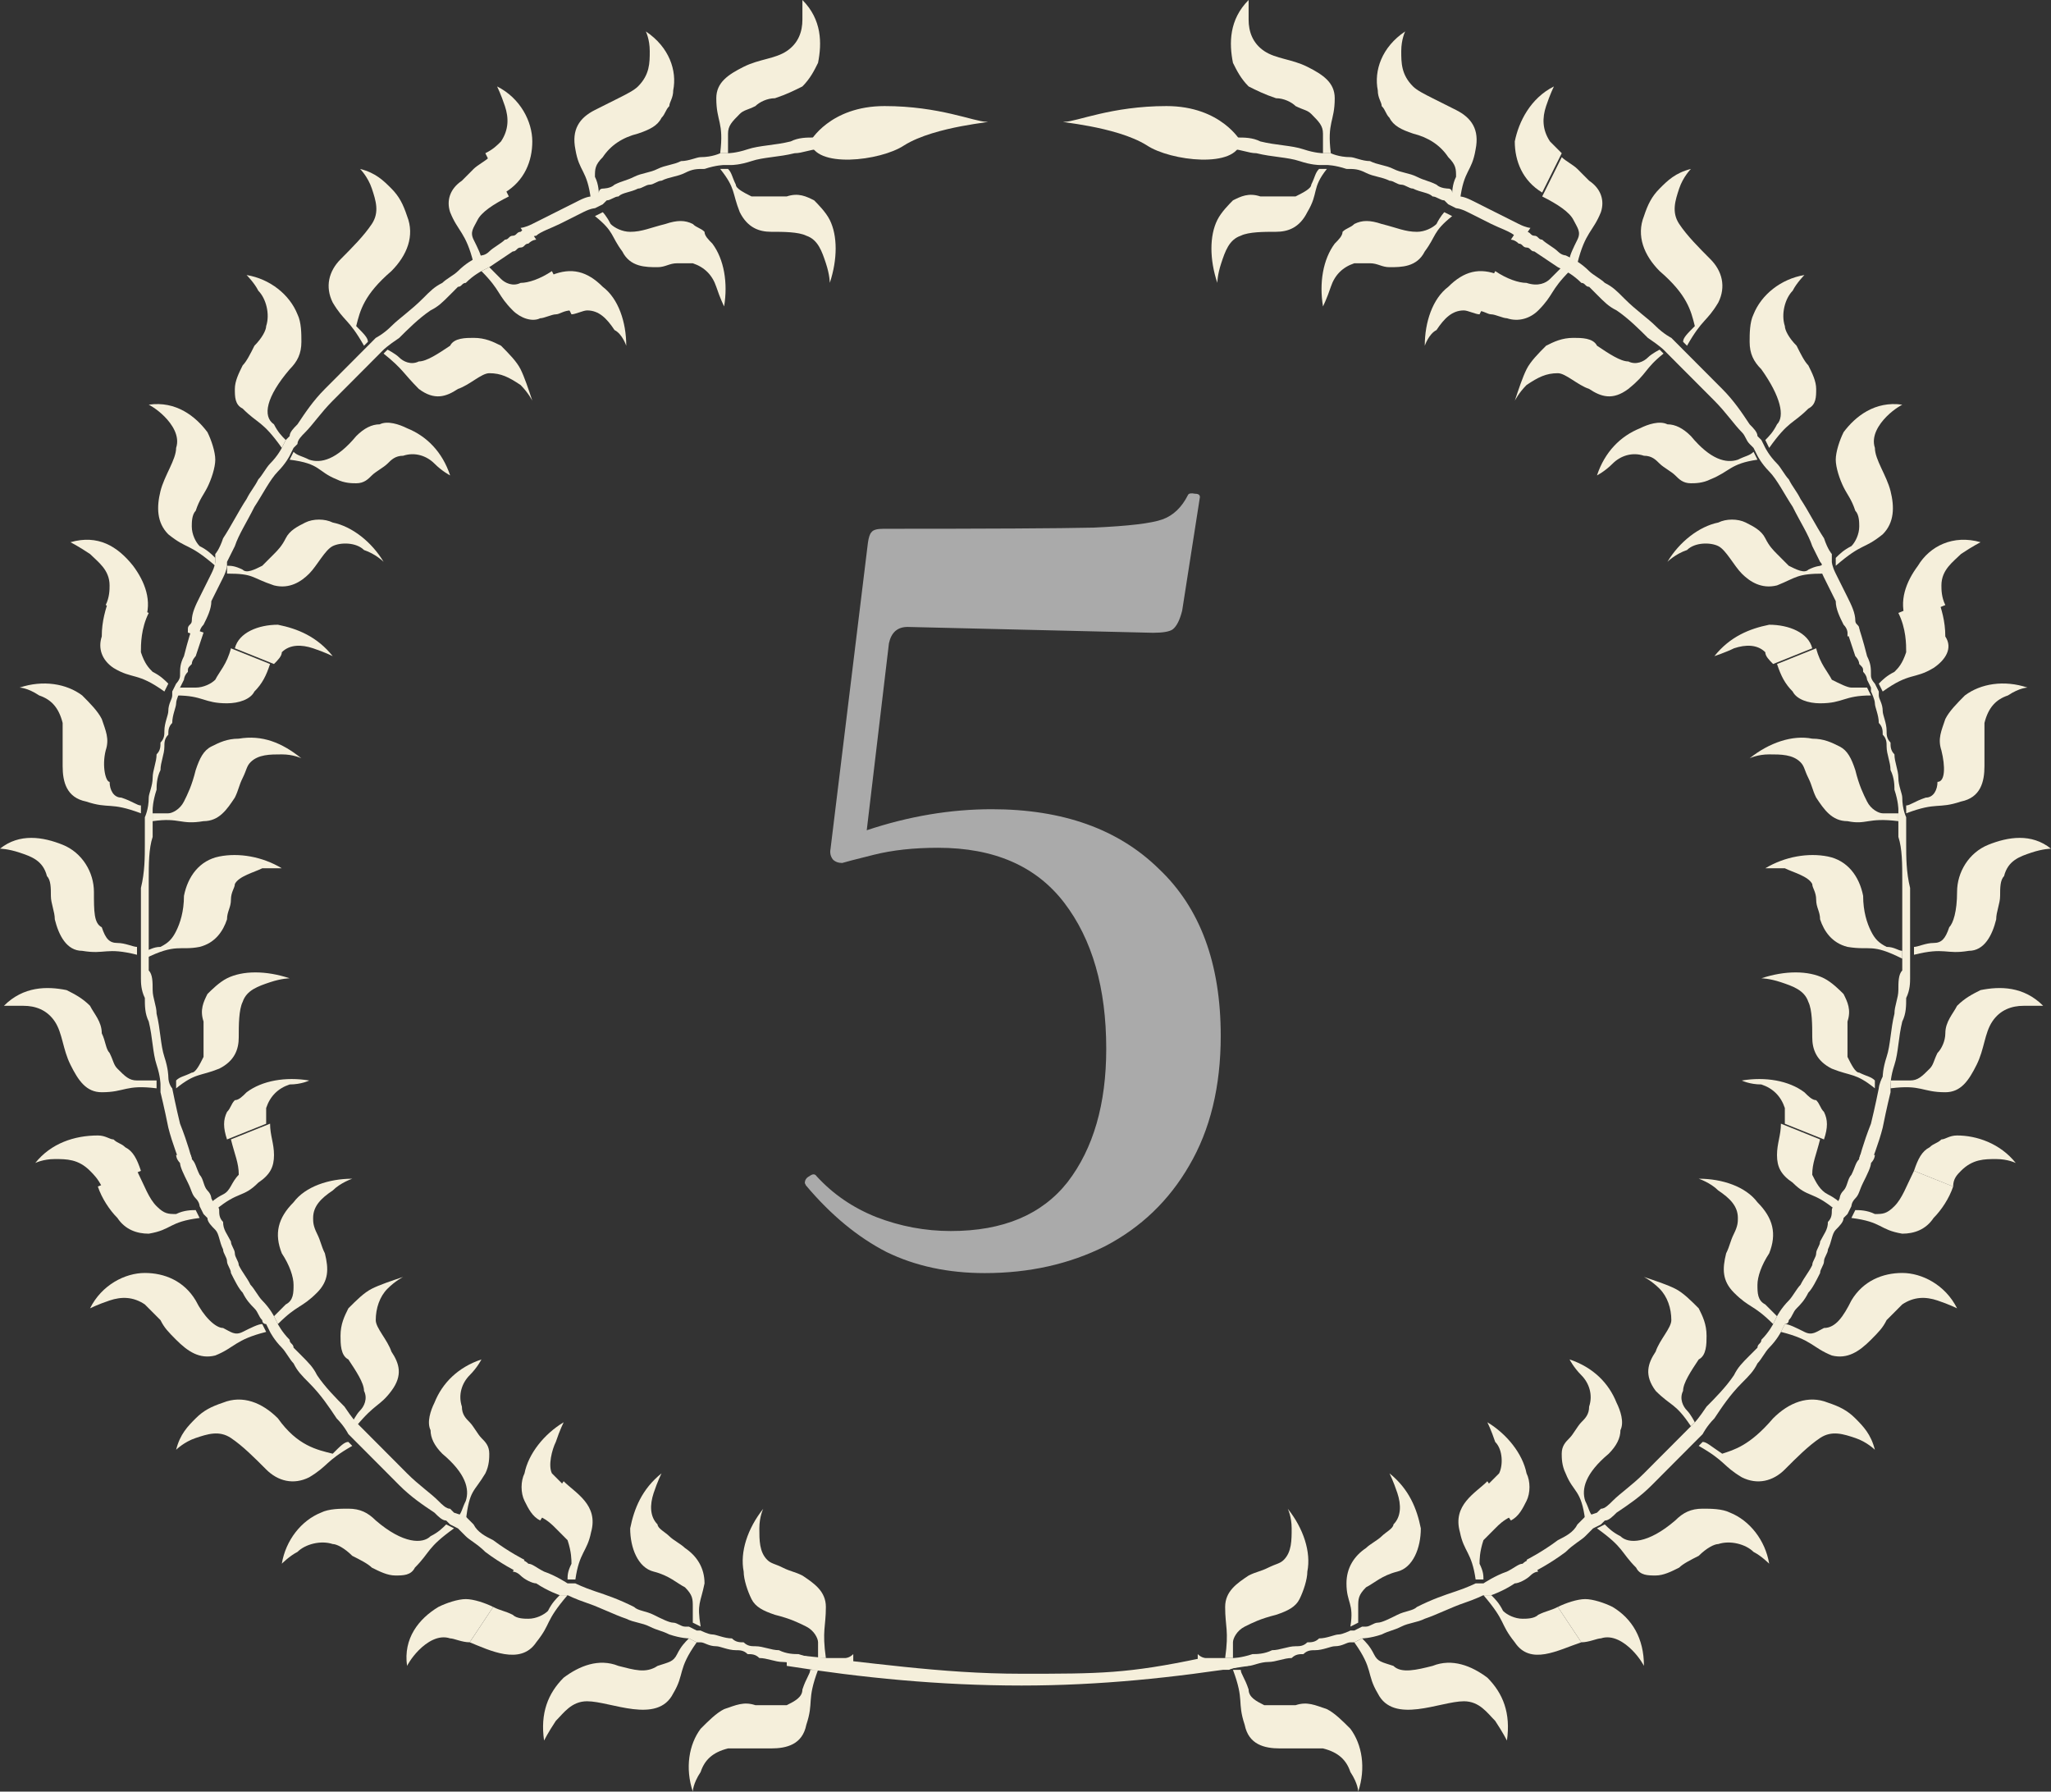<svg width="79" height="69" viewBox="0 0 79 69" fill="none" xmlns="http://www.w3.org/2000/svg" xmlns:xlink="http://www.w3.org/1999/xlink">
	<rect x="0" y="0" width="79" height="69" fill="#333333" stroke="none"/>
	<desc>
			Created with Pixso.
	</desc>
	<defs/>
	<path id="Vector" d="M20.655 63.249C21.258 62.493 20.956 62.493 21.861 61.434C21.861 61.434 21.861 61.434 21.71 61.434L21.559 61.434C21.409 61.585 21.258 61.736 21.107 62.039C20.956 62.19 20.655 62.342 20.353 62.342C20.203 62.342 19.901 62.341 19.75 62.19C19.449 62.039 19.298 62.039 18.996 61.888L18.092 63.249C18.846 63.552 20.052 64.157 20.655 63.249Z" fill="#F5EFDB" fill-opacity="1" fill-rule="nonzero"/>
	<path id="Vector" d="M22.012 60.224C21.861 60.526 21.861 60.678 21.861 60.829C21.861 60.829 21.861 60.829 22.012 60.829L22.163 60.829C22.313 59.77 22.615 59.77 22.766 59.013C23.067 57.954 22.163 57.5 21.71 57.046L20.806 58.408C21.107 58.559 21.258 58.71 21.409 58.862C21.559 59.013 21.71 59.164 21.861 59.316C22.012 59.77 22.012 60.072 22.012 60.224Z" fill="#F5EFDB" fill-opacity="1" fill-rule="nonzero"/>
	<path id="Vector" d="M23.82 64.158C23.067 63.855 22.313 64.158 21.71 64.612C21.107 65.217 20.805 65.974 20.956 67.033C20.956 67.033 21.107 66.73 21.408 66.276C21.71 65.974 22.011 65.52 22.614 65.52C23.519 65.52 25.328 66.427 25.931 65.217C26.383 64.46 26.082 64.309 26.836 63.25L26.534 63.099C26.383 63.25 26.233 63.401 26.082 63.704C25.931 64.007 25.78 64.007 25.328 64.158C24.876 64.46 24.424 64.309 23.82 64.158Z" fill="#F5EFDB" fill-opacity="1" fill-rule="nonzero"/>
	<path id="Vector" d="M27.137 60.98C27.137 60.375 26.836 59.921 26.384 59.618C26.233 59.467 25.931 59.316 25.781 59.164C25.63 59.013 25.328 58.862 25.328 58.71C25.027 58.408 25.027 57.954 25.177 57.5C25.328 57.046 25.479 56.743 25.479 56.743C24.725 57.348 24.424 58.105 24.273 58.862C24.273 59.618 24.575 60.375 25.177 60.526C25.781 60.677 26.082 60.98 26.384 61.131C26.685 61.434 26.685 61.585 26.685 61.888C26.685 62.191 26.685 62.342 26.685 62.493L26.987 62.644C26.836 61.737 26.987 61.737 27.137 60.98Z" fill="#F5EFDB" fill-opacity="1" fill-rule="nonzero"/>
	<path id="Vector" d="M29.097 65.671C28.645 65.52 28.344 65.671 27.891 65.823C27.59 65.974 27.288 66.277 26.987 66.579C26.534 67.185 26.384 68.092 26.685 69C26.685 69 26.685 68.698 26.987 68.244C27.137 67.79 27.439 67.487 28.042 67.336C28.344 67.336 28.494 67.336 28.796 67.336C29.097 67.336 29.399 67.336 29.701 67.336C30.303 67.336 30.907 67.185 31.057 66.428C31.359 65.52 31.057 65.52 31.51 64.31L31.208 64.31C31.208 64.461 31.057 64.612 30.907 65.066C30.907 65.369 30.605 65.52 30.303 65.671C30.153 65.671 29.701 65.671 29.097 65.671Z" fill="#F5EFDB" fill-opacity="1" fill-rule="nonzero"/>
	<path id="Vector" d="M31.811 61.888C31.811 61.283 31.359 60.98 30.907 60.678C30.605 60.526 30.454 60.526 30.153 60.375C29.852 60.224 29.701 60.224 29.55 60.072C29.248 59.77 29.248 59.316 29.248 58.862C29.248 58.408 29.399 58.105 29.399 58.105C28.796 58.862 28.495 59.77 28.645 60.526C28.645 60.829 28.796 61.283 28.947 61.586C29.098 61.888 29.399 62.04 29.852 62.191C30.454 62.342 30.756 62.494 31.058 62.645C31.359 62.796 31.51 63.099 31.51 63.25C31.51 63.553 31.51 63.704 31.51 63.855C31.51 63.855 31.51 63.855 31.661 63.855L31.811 63.855C31.661 62.796 31.811 62.645 31.811 61.888Z" fill="#F5EFDB" fill-opacity="1" fill-rule="nonzero"/>
	<path id="Vector" d="M5.729 47.512C6.634 47.361 6.483 47.058 7.689 46.907L7.538 46.604C7.387 46.604 7.086 46.604 6.784 46.755C6.483 46.755 6.332 46.755 6.03 46.453C5.729 46.15 5.578 45.696 5.277 45.091L3.769 45.696C3.92 46.15 4.221 46.604 4.523 46.907C4.824 47.361 5.277 47.512 5.729 47.512Z" fill="#F5EFDB" fill-opacity="1" fill-rule="nonzero"/>
	<path id="Vector" d="M8.594 45.999C8.292 46.15 8.142 46.302 8.142 46.302L8.292 46.604C9.197 45.848 9.348 46.15 9.951 45.545C10.403 45.243 10.554 44.94 10.554 44.486C10.554 44.032 10.403 43.729 10.403 43.275L8.895 43.881C9.046 44.486 9.197 44.789 9.197 45.243C8.895 45.545 8.895 45.848 8.594 45.999Z" fill="#F5EFDB" fill-opacity="1" fill-rule="nonzero"/>
	<path id="Vector" d="M7.538 50.085C7.086 49.328 6.332 49.025 5.578 49.025C4.824 49.025 3.92 49.479 3.468 50.387C3.468 50.387 3.769 50.236 4.221 50.085C4.674 49.933 5.126 49.933 5.578 50.236C5.729 50.387 5.88 50.539 6.181 50.841C6.332 51.144 6.483 51.295 6.784 51.598C7.237 52.052 7.689 52.354 8.292 52.203C9.046 51.9 9.046 51.598 10.252 51.295L10.101 50.992C9.95 50.992 9.649 51.144 9.347 51.295C9.046 51.446 8.895 51.295 8.593 51.144C8.292 51.144 7.84 50.69 7.538 50.085Z" fill="#F5EFDB" fill-opacity="1" fill-rule="nonzero"/>
	<path id="Vector" d="M12.212 49.783C12.664 49.329 12.664 48.875 12.514 48.27C12.363 47.967 12.363 47.816 12.212 47.513C12.061 47.21 12.061 47.059 12.061 46.908C12.061 46.454 12.363 46.151 12.815 45.849C13.117 45.546 13.569 45.395 13.569 45.395C12.664 45.395 11.76 45.697 11.307 46.303C10.704 46.908 10.554 47.513 10.855 48.27C11.157 48.724 11.307 49.178 11.307 49.48C11.307 49.783 11.307 50.085 11.006 50.237C10.855 50.388 10.704 50.539 10.554 50.691L10.704 50.993C11.458 50.237 11.609 50.388 12.212 49.783Z" fill="#F5EFDB" fill-opacity="1" fill-rule="nonzero"/>
	<path id="Vector" d="M10.704 54.624C10.101 54.019 9.347 53.716 8.593 54.019C8.141 54.17 7.84 54.322 7.538 54.624C7.236 54.927 6.935 55.23 6.784 55.835C6.784 55.835 7.086 55.532 7.538 55.381C7.99 55.23 8.443 55.078 8.895 55.381C9.347 55.684 9.799 56.138 10.252 56.592C10.704 57.045 11.307 57.197 11.91 56.894C12.664 56.44 12.513 56.289 13.569 55.684L13.418 55.532C13.267 55.532 13.116 55.684 12.815 55.986C12.212 55.835 11.458 55.684 10.704 54.624Z" fill="#F5EFDB" fill-opacity="1" fill-rule="nonzero"/>
	<path id="Vector" d="M15.076 53.566C15.528 52.961 15.378 52.507 15.076 52.053C14.925 51.599 14.473 51.145 14.473 50.842C14.473 50.388 14.624 49.934 14.925 49.632C15.227 49.329 15.528 49.178 15.528 49.178C15.076 49.329 14.624 49.48 14.322 49.632C14.021 49.783 13.719 50.086 13.418 50.388C13.267 50.691 13.116 50.993 13.116 51.447C13.116 51.75 13.116 52.204 13.418 52.355C13.719 52.809 14.021 53.263 14.021 53.566C14.172 53.868 14.021 54.171 13.87 54.322C13.719 54.474 13.569 54.776 13.569 54.776L13.719 54.928C14.473 54.02 14.624 54.171 15.076 53.566Z" fill="#F5EFDB" fill-opacity="1" fill-rule="nonzero"/>
	<path id="Vector" d="M14.473 58.557C14.172 58.255 13.87 58.103 13.418 58.103C13.116 58.103 12.664 58.103 12.363 58.255C11.609 58.557 11.006 59.314 10.855 60.222C10.855 60.222 11.156 59.919 11.458 59.768C11.76 59.465 12.363 59.314 12.815 59.465C12.966 59.465 13.267 59.617 13.569 59.919C13.87 60.071 14.172 60.222 14.322 60.373C14.624 60.525 14.926 60.676 15.227 60.676C15.529 60.676 15.83 60.676 15.981 60.373C16.584 59.768 16.433 59.617 17.489 58.86L17.187 58.709C17.036 58.86 16.886 59.011 16.584 59.163C16.282 59.465 15.529 59.465 14.473 58.557Z" fill="#F5EFDB" fill-opacity="1" fill-rule="nonzero"/>
	<path id="Vector" d="M18.695 56.744C18.846 56.441 18.846 56.138 18.846 55.987C18.846 55.684 18.695 55.533 18.544 55.382C18.394 55.23 18.243 54.928 18.092 54.776C17.941 54.625 17.791 54.474 17.791 54.171C17.64 53.717 17.791 53.263 18.092 52.961C18.394 52.658 18.544 52.355 18.544 52.355C17.64 52.658 17.037 53.263 16.735 54.02C16.584 54.323 16.434 54.776 16.584 55.079C16.584 55.382 16.735 55.684 17.037 55.987C17.941 56.744 18.092 57.349 17.941 57.803C17.791 58.105 17.791 58.257 17.64 58.408L17.941 58.559C18.092 57.349 18.243 57.5 18.695 56.744Z" fill="#F5EFDB" fill-opacity="1" fill-rule="nonzero"/>
	<path id="Vector" d="M15.679 64.157C15.679 64.157 15.83 63.855 16.131 63.552C16.433 63.249 16.885 62.947 17.337 63.098C17.488 63.098 17.79 63.249 18.091 63.249L18.996 61.888C18.694 61.736 18.242 61.585 17.941 61.585C17.639 61.585 17.187 61.736 16.885 61.888C16.131 62.342 15.528 63.098 15.679 64.157Z" fill="#F5EFDB" fill-opacity="1" fill-rule="nonzero"/>
	<path id="Vector" d="M21.711 54.775C20.957 55.229 20.353 55.986 20.203 56.742C20.052 57.045 20.052 57.499 20.203 57.802C20.353 58.104 20.504 58.407 20.806 58.558L21.711 57.196C21.56 57.045 21.409 56.894 21.258 56.742C21.108 56.44 21.258 55.835 21.409 55.532C21.56 55.078 21.711 54.775 21.711 54.775Z" fill="#F5EFDB" fill-opacity="1" fill-rule="nonzero"/>
	<path id="Vector" d="M17.488 58.257C17.488 58.257 17.488 58.257 17.338 58.106C17.187 58.106 17.036 57.954 16.885 57.803C16.584 57.5 16.131 57.198 15.679 56.744C15.528 56.592 15.227 56.29 15.076 56.138C14.925 55.987 14.624 55.685 14.473 55.533C14.322 55.382 14.172 55.231 14.021 55.079C13.87 54.928 13.87 54.928 13.87 54.928L13.719 54.777C13.719 54.777 13.569 54.625 13.267 54.171C12.966 53.869 12.513 53.415 12.212 52.961C12.061 52.658 11.91 52.507 11.609 52.204C11.458 52.053 11.458 52.053 11.307 51.902C11.307 51.75 11.156 51.75 11.156 51.599C10.855 51.296 10.704 50.994 10.704 50.994L10.553 50.691C10.553 50.691 10.402 50.389 10.101 50.086C9.95 49.935 9.799 49.632 9.649 49.481C9.498 49.178 9.347 49.027 9.196 48.724C9.196 48.573 9.046 48.421 9.046 48.27C9.046 48.119 8.895 47.968 8.895 47.816C8.744 47.514 8.593 47.362 8.593 47.06C8.443 46.908 8.443 46.757 8.443 46.606C8.443 46.454 8.292 46.454 8.292 46.454L8.141 46.152C8.141 46.152 8.141 46 7.99 45.849C7.84 45.698 7.84 45.395 7.689 45.244C7.538 44.941 7.538 44.79 7.387 44.639C7.387 44.487 7.236 44.336 7.236 44.336L6.784 44.487C6.784 44.487 6.784 44.639 6.935 44.79C6.935 44.941 7.086 45.244 7.236 45.546C7.387 45.849 7.387 46 7.538 46.152C7.689 46.303 7.689 46.454 7.689 46.454L7.84 46.757C7.84 46.757 7.84 46.757 7.99 46.908C7.99 47.06 8.141 47.211 8.292 47.362C8.443 47.514 8.443 47.816 8.593 48.119C8.593 48.27 8.744 48.421 8.744 48.573C8.744 48.724 8.895 48.875 8.895 49.027C9.046 49.329 9.196 49.632 9.347 49.783C9.498 50.086 9.649 50.237 9.799 50.389C9.95 50.54 9.95 50.691 10.101 50.842C10.101 50.994 10.252 50.994 10.252 50.994L10.402 51.296C10.402 51.296 10.553 51.599 10.855 51.902C11.006 52.053 11.156 52.356 11.307 52.507C11.458 52.81 11.609 52.961 11.91 53.264C12.362 53.717 12.664 54.171 12.966 54.625C13.267 54.928 13.418 55.231 13.418 55.231L13.569 55.382C13.569 55.382 13.569 55.382 13.719 55.533C13.87 55.685 14.021 55.836 14.172 55.987C14.322 56.138 14.473 56.29 14.775 56.592C14.925 56.744 15.227 57.046 15.378 57.198C15.83 57.652 16.282 57.954 16.735 58.257C16.885 58.408 17.036 58.56 17.187 58.56C17.338 58.711 17.338 58.711 17.338 58.711L17.639 58.862C17.639 58.862 17.79 59.013 17.941 59.165C18.091 59.316 18.393 59.467 18.695 59.77C19.298 60.224 19.901 60.527 19.901 60.527L20.202 60.073C20.202 60.073 19.599 59.77 18.996 59.316C18.695 59.165 18.393 59.013 18.242 58.711C18.091 58.56 17.941 58.408 17.941 58.408L17.488 58.257Z" fill="#F5EFDB" fill-opacity="1" fill-rule="nonzero"/>
	<path id="Vector" d="M4.372 25.724C5.126 26.178 5.277 25.875 6.332 26.632L6.483 26.329C6.332 26.178 6.181 26.026 5.88 25.875C5.729 25.724 5.578 25.572 5.427 25.118C5.427 24.816 5.427 24.211 5.729 23.605L4.221 23C4.071 23.454 3.92 23.908 3.92 24.513C3.769 24.967 3.92 25.421 4.372 25.724Z" fill="#F5EFDB" fill-opacity="1" fill-rule="nonzero"/>
	<path id="Vector" d="M7.538 26.481C7.236 26.481 7.086 26.481 6.935 26.481L6.784 26.784C7.84 26.784 7.84 27.086 8.744 27.086C9.196 27.086 9.649 26.935 9.799 26.632C10.101 26.33 10.252 26.027 10.402 25.573L8.895 24.968C8.744 25.573 8.443 25.876 8.292 26.178C8.141 26.33 7.84 26.481 7.538 26.481Z" fill="#F5EFDB" fill-opacity="1" fill-rule="nonzero"/>
	<path id="Vector" d="M4.071 28.902C4.222 28.448 4.071 28.145 3.92 27.691C3.769 27.389 3.468 27.086 3.166 26.783C2.563 26.329 1.659 26.178 0.754 26.481C0.754 26.481 1.056 26.481 1.508 26.783C1.96 26.935 2.262 27.237 2.413 27.843C2.413 28.145 2.413 28.297 2.413 28.599C2.413 28.902 2.413 29.204 2.413 29.507C2.413 30.112 2.563 30.718 3.317 30.869C4.222 31.171 4.222 30.869 5.428 31.323L5.428 31.02C5.277 31.02 5.126 30.869 4.674 30.718C4.372 30.718 4.222 30.415 4.222 30.112C4.071 30.112 3.92 29.507 4.071 28.902Z" fill="#F5EFDB" fill-opacity="1" fill-rule="nonzero"/>
	<path id="Vector" d="M7.839 31.625C8.442 31.625 8.744 31.171 9.045 30.718C9.196 30.415 9.196 30.264 9.347 29.961C9.498 29.658 9.498 29.507 9.648 29.356C9.95 29.053 10.402 29.053 10.855 29.053C11.307 29.053 11.608 29.204 11.608 29.204C10.855 28.599 10.101 28.296 9.196 28.448C8.744 28.448 8.442 28.599 8.141 28.75C7.839 28.902 7.689 29.204 7.538 29.658C7.387 30.264 7.236 30.566 7.085 30.869C6.935 31.171 6.633 31.323 6.482 31.323C6.181 31.323 6.03 31.323 5.879 31.323C5.879 31.323 5.879 31.323 5.879 31.474L5.879 31.625C6.935 31.474 6.935 31.777 7.839 31.625Z" fill="#F5EFDB" fill-opacity="1" fill-rule="nonzero"/>
	<path id="Vector" d="M3.618 34.349C3.618 33.593 3.166 32.836 2.412 32.533C1.658 32.231 0.754 32.079 0 32.685C0 32.685 0.302 32.685 0.754 32.836C1.206 32.987 1.658 33.139 1.809 33.744C1.96 33.895 1.96 34.198 1.96 34.501C1.96 34.803 2.111 35.106 2.111 35.408C2.261 36.014 2.563 36.619 3.166 36.619C4.071 36.77 4.071 36.468 5.277 36.77L5.277 36.468C5.126 36.468 4.824 36.316 4.523 36.316C4.221 36.316 4.071 36.165 3.92 35.711C3.618 35.56 3.618 35.106 3.618 34.349Z" fill="#F5EFDB" fill-opacity="1" fill-rule="nonzero"/>
	<path id="Vector" d="M7.689 36.467C8.292 36.315 8.593 35.861 8.744 35.407C8.744 35.105 8.895 34.953 8.895 34.651C8.895 34.348 9.046 34.197 9.046 34.046C9.196 33.743 9.8 33.592 10.101 33.44C10.553 33.44 10.855 33.44 10.855 33.44C10.101 32.986 9.196 32.835 8.443 32.986C7.689 33.138 7.237 33.743 7.086 34.5C7.086 35.105 6.935 35.559 6.784 35.861C6.633 36.164 6.483 36.315 6.181 36.467C5.88 36.467 5.729 36.618 5.578 36.618L5.578 36.921C6.784 36.315 6.935 36.618 7.689 36.467Z" fill="#F5EFDB" fill-opacity="1" fill-rule="nonzero"/>
	<path id="Vector" d="M3.92 39.795C3.92 39.341 3.618 39.039 3.468 38.736C3.166 38.434 2.865 38.282 2.563 38.131C1.809 37.98 0.905 37.98 0.151 38.736C0.151 38.736 0.452 38.736 0.905 38.736C1.357 38.736 1.809 38.888 2.111 39.341C2.412 39.795 2.412 40.401 2.714 41.006C3.015 41.611 3.317 42.065 3.92 42.065C4.825 42.065 4.825 41.762 6.031 41.914C6.031 41.914 6.031 41.914 6.031 41.762L6.031 41.611C5.88 41.611 5.578 41.611 5.277 41.611C4.975 41.611 4.825 41.46 4.523 41.157C4.372 41.006 4.372 40.855 4.221 40.552C4.071 40.401 4.071 40.098 3.92 39.795Z" fill="#F5EFDB" fill-opacity="1" fill-rule="nonzero"/>
	<path id="Vector" d="M8.443 41.157C9.046 40.855 9.196 40.401 9.196 39.947C9.196 39.493 9.196 38.888 9.347 38.585C9.498 38.131 9.95 37.98 10.402 37.828C10.855 37.677 11.156 37.677 11.156 37.677C10.252 37.374 9.347 37.374 8.744 37.677C8.443 37.828 8.141 38.131 7.99 38.282C7.84 38.585 7.689 38.888 7.84 39.342C7.84 39.644 7.84 39.947 7.84 40.098C7.84 40.249 7.84 40.552 7.84 40.703C7.689 41.006 7.538 41.309 7.387 41.309C7.086 41.46 6.935 41.46 6.784 41.611C6.784 41.611 6.784 41.611 6.784 41.763L6.784 41.914C7.538 41.309 7.689 41.46 8.443 41.157Z" fill="#F5EFDB" fill-opacity="1" fill-rule="nonzero"/>
	<path id="Vector" d="M1.358 44.79C1.358 44.79 1.659 44.638 2.111 44.638C2.564 44.638 3.016 44.638 3.468 45.092C3.619 45.244 3.77 45.395 3.921 45.697L5.428 45.092C5.278 44.638 5.127 44.336 4.825 44.184C4.674 44.033 4.524 44.033 4.373 43.882C4.222 43.882 4.071 43.73 3.77 43.73C2.865 43.73 1.961 44.033 1.358 44.79Z" fill="#F5EFDB" fill-opacity="1" fill-rule="nonzero"/>
	<path id="Vector" d="M11.911 41.613C11.006 41.462 10.101 41.613 9.498 42.067C9.347 42.219 9.197 42.37 9.046 42.37C8.895 42.521 8.895 42.673 8.744 42.824C8.594 43.127 8.594 43.429 8.744 43.883L10.252 43.278C10.252 43.127 10.252 42.824 10.252 42.673C10.403 42.219 10.704 41.916 11.157 41.765C11.609 41.765 11.911 41.613 11.911 41.613Z" fill="#F5EFDB" fill-opacity="1" fill-rule="nonzero"/>
	<path id="Vector" d="M6.483 41.46C6.483 41.46 6.483 41.157 6.332 40.703C6.182 40.249 6.182 39.644 6.031 39.039C6.031 38.736 5.88 38.434 5.88 38.131C5.88 37.828 5.88 37.526 5.729 37.374C5.729 37.223 5.729 36.92 5.729 36.769C5.729 36.618 5.729 36.618 5.729 36.618L5.729 36.315C5.729 36.315 5.729 36.315 5.729 36.164C5.729 36.013 5.729 35.861 5.729 35.559C5.729 35.407 5.729 35.105 5.729 34.802C5.729 34.499 5.729 34.197 5.729 33.894C5.729 33.289 5.729 32.684 5.88 32.23C5.88 31.776 5.88 31.473 5.88 31.473C5.88 31.473 5.88 31.473 5.88 31.322L5.88 31.17C5.88 31.17 5.88 30.868 6.031 30.414C6.031 30.263 6.031 29.96 6.182 29.657C6.182 29.355 6.332 29.052 6.332 28.749C6.332 28.598 6.332 28.447 6.483 28.295C6.483 28.144 6.483 27.993 6.634 27.842C6.634 27.539 6.785 27.236 6.785 27.085C6.785 26.934 6.935 26.631 6.935 26.631C6.935 26.48 6.935 26.48 6.935 26.48L7.086 26.177C7.086 26.177 7.086 26.026 7.237 25.874C7.237 25.723 7.237 25.723 7.388 25.572C7.388 25.42 7.538 25.269 7.538 25.269C7.689 24.815 7.84 24.361 7.84 24.361L7.388 24.21C7.388 24.21 7.237 24.664 7.086 25.269C6.935 25.572 6.935 25.723 6.935 26.026C6.935 26.177 6.785 26.328 6.785 26.328L6.634 26.631C6.634 26.631 6.634 26.631 6.634 26.782C6.634 26.934 6.483 27.085 6.483 27.388C6.483 27.539 6.332 27.842 6.332 28.144C6.332 28.295 6.332 28.447 6.182 28.598C6.182 28.749 6.182 28.901 6.031 29.052C6.031 29.355 5.88 29.657 5.88 29.96C5.88 30.263 5.729 30.565 5.729 30.717C5.729 31.17 5.579 31.473 5.579 31.473L5.579 31.776C5.579 31.776 5.579 32.078 5.579 32.532C5.579 32.986 5.579 33.591 5.428 34.197C5.428 34.499 5.428 34.802 5.428 35.105C5.428 35.407 5.428 35.71 5.428 35.861C5.428 36.164 5.428 36.315 5.428 36.466C5.428 36.618 5.428 36.618 5.428 36.618L5.428 36.92L5.428 37.072C5.428 37.223 5.428 37.374 5.428 37.677C5.428 37.828 5.428 38.131 5.579 38.434C5.579 38.736 5.579 39.039 5.729 39.341C5.88 39.947 5.88 40.552 6.031 41.006C6.182 41.46 6.182 41.763 6.182 41.763C6.182 41.763 6.182 41.763 6.182 41.914L6.182 42.065C6.182 42.065 6.332 42.67 6.483 43.427C6.634 44.032 6.935 44.789 6.935 44.789L7.388 44.638C7.388 44.638 7.237 44.032 6.935 43.276C6.785 42.67 6.634 41.914 6.634 41.914C6.634 41.914 6.483 41.763 6.483 41.46Z" fill="#F5EFDB" fill-opacity="1" fill-rule="nonzero"/>
	<path id="Vector" d="M17.338 8.171C17.639 8.928 17.941 8.928 18.242 10.138L18.544 9.987C18.544 9.836 18.393 9.533 18.242 9.23C18.092 8.928 18.242 8.776 18.393 8.474C18.544 8.171 18.996 7.869 19.599 7.566L18.846 6.053C18.695 6.204 18.393 6.355 18.242 6.507C18.092 6.658 17.941 6.809 17.79 6.961C17.338 7.263 17.187 7.717 17.338 8.171Z" fill="#F5EFDB" fill-opacity="1" fill-rule="nonzero"/>
	<path id="Vector" d="M19.298 10.744C19.148 10.593 18.997 10.441 18.846 10.29L18.544 10.441C19.298 11.198 19.148 11.349 19.75 11.954C20.052 12.257 20.504 12.408 20.806 12.257C20.957 12.257 21.258 12.106 21.409 12.106C21.56 12.106 21.71 11.954 22.012 11.954L21.258 10.441C20.806 10.744 20.354 10.895 20.052 10.895C19.75 11.047 19.449 10.895 19.298 10.744Z" fill="#F5EFDB" fill-opacity="1" fill-rule="nonzero"/>
	<path id="Vector" d="M15.076 10.44C15.68 9.835 15.981 9.078 15.68 8.322C15.529 7.868 15.378 7.565 15.076 7.262C14.775 6.96 14.473 6.657 13.87 6.506C13.87 6.506 14.172 6.808 14.323 7.262C14.473 7.716 14.624 8.17 14.323 8.624C14.021 9.078 13.569 9.532 13.117 9.986C12.664 10.44 12.514 11.045 12.815 11.65C13.267 12.407 13.418 12.256 14.021 13.315L14.172 13.164C14.172 13.012 14.021 12.861 13.72 12.559C13.87 11.953 14.021 11.348 15.076 10.44Z" fill="#F5EFDB" fill-opacity="1" fill-rule="nonzero"/>
	<path id="Vector" d="M16.132 14.979C16.735 15.433 17.187 15.281 17.639 14.979C18.092 14.828 18.544 14.373 18.846 14.373C19.298 14.373 19.599 14.525 20.052 14.828C20.353 15.13 20.504 15.433 20.504 15.433C20.353 14.979 20.202 14.525 20.052 14.222C19.901 13.92 19.599 13.617 19.298 13.314C18.996 13.163 18.695 13.012 18.242 13.012C17.941 13.012 17.489 13.012 17.338 13.314C16.886 13.617 16.433 13.92 16.132 13.92C15.83 14.071 15.529 13.92 15.378 13.768C15.227 13.617 14.926 13.466 14.926 13.466L14.775 13.617C15.529 14.222 15.529 14.373 16.132 14.979Z" fill="#F5EFDB" fill-opacity="1" fill-rule="nonzero"/>
	<path id="Vector" d="M11.157 14.223C11.458 13.921 11.609 13.618 11.609 13.164C11.609 12.862 11.609 12.408 11.458 12.105C11.157 11.348 10.403 10.743 9.498 10.592C9.498 10.592 9.8 10.894 9.95 11.197C10.252 11.5 10.403 12.105 10.252 12.559C10.252 12.71 10.101 13.013 9.8 13.315C9.649 13.618 9.498 13.921 9.347 14.072C9.197 14.375 9.046 14.677 9.046 14.98C9.046 15.283 9.046 15.585 9.347 15.736C9.95 16.342 10.101 16.19 10.855 17.25L11.006 16.947C10.855 16.796 10.704 16.644 10.553 16.342C10.101 16.039 10.252 15.283 11.157 14.223Z" fill="#F5EFDB" fill-opacity="1" fill-rule="nonzero"/>
	<path id="Vector" d="M12.966 18.46C13.267 18.612 13.569 18.612 13.72 18.612C14.021 18.612 14.172 18.46 14.323 18.309C14.473 18.158 14.775 18.006 14.926 17.855C15.077 17.704 15.227 17.552 15.529 17.552C15.981 17.401 16.433 17.552 16.735 17.855C17.037 18.158 17.338 18.309 17.338 18.309C17.037 17.401 16.433 16.796 15.68 16.493C15.378 16.342 14.926 16.191 14.624 16.342C14.323 16.342 14.021 16.493 13.72 16.796C12.966 17.704 12.363 17.855 11.911 17.704C11.609 17.552 11.458 17.552 11.307 17.401L11.157 17.704C12.363 17.855 12.212 18.158 12.966 18.46Z" fill="#F5EFDB" fill-opacity="1" fill-rule="nonzero"/>
	<path id="Vector" d="M7.99 18.763C8.141 18.46 8.292 18.006 8.292 17.703C8.292 17.401 8.141 16.947 7.99 16.644C7.538 16.039 6.784 15.434 5.729 15.585C5.729 15.585 6.031 15.736 6.332 16.039C6.634 16.342 6.935 16.796 6.784 17.25C6.784 17.703 6.332 18.309 6.181 18.914C6.031 19.519 6.031 20.125 6.483 20.578C7.237 21.184 7.237 20.881 8.292 21.789C8.292 21.789 8.292 21.789 8.292 21.638L8.292 21.486C8.141 21.335 7.99 21.184 7.689 21.032C7.538 20.881 7.387 20.578 7.387 20.276C7.387 20.125 7.387 19.822 7.538 19.671C7.689 19.217 7.84 19.065 7.99 18.763Z" fill="#F5EFDB" fill-opacity="1" fill-rule="nonzero"/>
	<path id="Vector" d="M10.554 22.545C11.157 22.697 11.609 22.394 11.911 22.091C12.212 21.789 12.514 21.183 12.815 21.032C13.117 20.881 13.72 20.881 14.021 21.183C14.474 21.335 14.775 21.637 14.775 21.637C14.323 20.881 13.569 20.276 12.815 20.124C12.514 19.973 12.061 19.973 11.76 20.124C11.458 20.276 11.157 20.427 11.006 20.73C10.855 21.032 10.705 21.183 10.554 21.335C10.403 21.486 10.252 21.637 10.101 21.789C9.8 21.94 9.498 22.091 9.348 21.94C9.046 21.789 8.895 21.789 8.745 21.789C8.745 21.789 8.745 21.789 8.745 21.94L8.745 22.091C9.8 22.091 9.649 22.243 10.554 22.545Z" fill="#F5EFDB" fill-opacity="1" fill-rule="nonzero"/>
	<path id="Vector" d="M2.714 20.882C2.714 20.882 3.015 21.033 3.468 21.336C3.769 21.638 4.221 21.941 4.221 22.546C4.221 22.698 4.221 23 4.071 23.303L5.578 23.908C5.88 23.152 5.578 22.395 5.126 21.79C4.523 21.033 3.769 20.579 2.714 20.882Z" fill="#F5EFDB" fill-opacity="1" fill-rule="nonzero"/>
	<path id="Vector" d="M12.815 25.27C12.212 24.514 11.458 24.211 10.704 24.06C9.95 24.06 9.197 24.362 9.046 24.968L10.553 25.573C10.704 25.421 10.855 25.27 10.855 25.119C11.157 24.816 11.609 24.816 12.061 24.968C12.514 25.119 12.815 25.27 12.815 25.27Z" fill="#F5EFDB" fill-opacity="1" fill-rule="nonzero"/>
	<path id="Vector" d="M8.744 21.638C8.744 21.638 8.895 21.335 9.046 21.033C9.197 20.579 9.498 20.125 9.8 19.52C10.101 19.066 10.403 18.461 10.704 18.158C11.006 17.855 11.157 17.553 11.157 17.553L11.307 17.25C11.307 17.25 11.307 17.25 11.458 17.099C11.458 16.947 11.609 16.796 11.76 16.645C12.061 16.342 12.363 15.888 12.815 15.434C12.966 15.283 13.267 14.98 13.418 14.829C13.569 14.678 13.87 14.375 14.021 14.224C14.172 14.072 14.323 13.921 14.473 13.77C14.624 13.618 14.624 13.618 14.624 13.618L14.775 13.467C14.775 13.467 14.926 13.316 15.378 13.013C15.68 12.711 16.132 12.257 16.584 11.954C16.886 11.803 17.037 11.651 17.338 11.349C17.489 11.197 17.489 11.197 17.64 11.046C17.79 11.046 17.79 10.895 17.941 10.895C18.243 10.592 18.544 10.441 18.544 10.441L18.846 10.29C18.846 10.29 19.298 9.987 19.75 9.684C19.901 9.684 19.901 9.533 20.052 9.533C20.203 9.533 20.203 9.382 20.353 9.382C20.504 9.23 20.655 9.23 20.655 9.23L20.353 8.776C20.353 8.776 20.203 8.776 20.052 8.928C19.901 8.928 19.901 9.079 19.75 9.079C19.599 9.079 19.599 9.23 19.449 9.23C19.298 9.382 18.996 9.533 18.846 9.684C18.695 9.836 18.544 9.836 18.544 9.836L18.243 9.987C18.243 9.987 17.941 10.138 17.64 10.441C17.489 10.592 17.187 10.743 17.037 10.895C16.735 11.046 16.584 11.197 16.283 11.5C15.83 11.954 15.378 12.257 15.076 12.559C14.775 12.862 14.473 13.013 14.473 13.013L14.323 13.165C14.323 13.165 14.323 13.165 14.172 13.316C14.021 13.467 13.87 13.618 13.72 13.77C13.569 13.921 13.418 14.072 13.117 14.375C12.966 14.526 12.664 14.829 12.514 14.98C12.061 15.434 11.76 15.888 11.458 16.342C11.307 16.493 11.157 16.645 11.157 16.796C11.006 16.947 11.006 16.947 11.006 16.947L10.855 17.25C10.855 17.25 10.704 17.553 10.403 17.855C10.252 18.007 10.101 18.309 9.951 18.461C9.8 18.763 9.649 18.914 9.498 19.217C9.197 19.671 8.895 20.276 8.594 20.73C8.443 21.184 8.292 21.335 8.292 21.335C8.292 21.335 8.292 21.335 8.292 21.487L8.292 21.638C8.292 21.638 8.292 21.789 8.141 22.092C7.991 22.395 7.84 22.697 7.689 23C7.538 23.303 7.388 23.605 7.388 23.908C7.388 24.059 7.237 24.059 7.237 24.21L7.237 24.362L7.689 24.513C7.689 24.513 7.689 24.513 7.689 24.362C7.689 24.362 7.689 24.21 7.84 24.059C7.991 23.757 8.141 23.454 8.141 23.151C8.292 22.849 8.443 22.546 8.594 22.243C8.744 21.941 8.744 21.789 8.744 21.789C8.744 21.789 8.744 21.789 8.744 21.638Z" fill="#F5EFDB" fill-opacity="1" fill-rule="nonzero"/>
	<path id="Vector" d="M29.851 3.783C30.303 3.632 30.605 3.48 30.907 3.329C31.208 3.026 31.359 2.724 31.509 2.421C31.66 1.664 31.66 0.757 30.907 0C30.907 0 30.907 0.303 30.907 0.757C30.907 1.211 30.756 1.664 30.303 1.967C29.851 2.27 29.248 2.27 28.645 2.572C28.042 2.875 27.59 3.178 27.59 3.783C27.59 4.691 27.891 4.691 27.74 5.901C27.74 5.901 27.74 5.901 27.891 5.901L28.042 5.901C28.042 5.75 28.042 5.447 28.042 5.145C28.042 4.842 28.193 4.691 28.494 4.388C28.645 4.237 28.796 4.237 29.097 4.085C29.248 3.934 29.55 3.783 29.851 3.783Z" fill="#F5EFDB" fill-opacity="1" fill-rule="nonzero"/>
	<path id="Vector" d="M28.494 8.17C28.796 8.776 29.248 8.927 29.7 8.927C30.152 8.927 30.756 8.927 31.057 9.078C31.509 9.229 31.66 9.683 31.811 10.137C31.962 10.591 31.962 10.894 31.962 10.894C32.263 9.986 32.263 9.078 31.962 8.473C31.811 8.17 31.509 7.868 31.359 7.716C31.057 7.565 30.756 7.414 30.303 7.565C30.002 7.565 29.7 7.565 29.549 7.565C29.399 7.565 29.097 7.565 28.946 7.565C28.645 7.414 28.343 7.262 28.343 7.111C28.192 6.808 28.192 6.657 28.042 6.506C28.042 6.506 28.042 6.506 27.891 6.506L27.74 6.506C28.343 7.262 28.192 7.414 28.494 8.17Z" fill="#F5EFDB" fill-opacity="1" fill-rule="nonzero"/>
	<path id="Vector" d="M24.575 5.144C25.027 4.993 25.328 4.842 25.479 4.539C25.63 4.388 25.63 4.236 25.781 4.085C25.781 3.934 25.931 3.782 25.931 3.48C26.082 2.723 25.781 1.815 24.876 1.21C24.876 1.21 25.027 1.513 25.027 1.967C25.027 2.421 25.027 2.874 24.575 3.328C24.424 3.48 24.122 3.631 23.821 3.782C23.519 3.934 23.218 4.085 22.916 4.236C22.313 4.539 22.012 4.993 22.162 5.749C22.313 6.657 22.615 6.506 22.765 7.717L23.067 7.565C23.067 7.414 23.067 7.111 22.916 6.809C22.916 6.506 22.916 6.355 23.218 6.052C23.519 5.598 23.972 5.295 24.575 5.144Z" fill="#F5EFDB" fill-opacity="1" fill-rule="nonzero"/>
	<path id="Vector" d="M23.971 9.685C24.273 10.29 24.876 10.29 25.328 10.29C25.63 10.29 25.78 10.139 26.082 10.139C26.384 10.139 26.534 10.139 26.685 10.139C27.137 10.29 27.439 10.593 27.59 11.047C27.741 11.501 27.891 11.803 27.891 11.803C28.042 10.896 27.891 9.988 27.439 9.382C27.288 9.231 27.137 9.08 27.137 8.928C26.987 8.777 26.836 8.777 26.685 8.626C26.384 8.474 26.082 8.474 25.63 8.626C25.027 8.777 24.725 8.928 24.273 8.928C23.971 8.928 23.67 8.777 23.519 8.626C23.368 8.323 23.218 8.172 23.218 8.172L22.916 8.323C23.67 8.928 23.519 9.08 23.971 9.685Z" fill="#F5EFDB" fill-opacity="1" fill-rule="nonzero"/>
	<path id="Vector" d="M19.147 3.329C19.147 3.329 19.297 3.632 19.448 4.086C19.599 4.54 19.599 4.994 19.297 5.448C19.147 5.599 18.996 5.75 18.694 5.901L19.448 7.415C20.202 6.961 20.503 6.204 20.503 5.448C20.503 4.691 20.051 3.783 19.147 3.329Z" fill="#F5EFDB" fill-opacity="1" fill-rule="nonzero"/>
	<path id="Vector" d="M24.122 13.316C24.122 12.408 23.821 11.501 23.218 11.047C22.615 10.441 22.012 10.29 21.258 10.593L22.012 12.106C22.162 12.106 22.464 11.955 22.615 11.955C23.067 11.955 23.369 12.257 23.67 12.711C23.972 12.862 24.122 13.316 24.122 13.316Z" fill="#F5EFDB" fill-opacity="1" fill-rule="nonzero"/>
	<path id="Vector" d="M32.565 63.855C32.113 63.855 31.811 63.855 31.811 63.855C31.811 63.855 31.811 63.855 31.66 63.855L31.51 63.855C31.51 63.855 31.208 63.855 30.756 63.704C30.605 63.704 30.303 63.704 30.002 63.553C29.7 63.553 29.399 63.401 29.097 63.401C28.947 63.401 28.796 63.401 28.645 63.25C28.494 63.25 28.343 63.25 28.193 63.099C27.891 63.099 27.59 62.947 27.439 62.947C27.288 62.947 26.987 62.796 26.987 62.796C26.836 62.796 26.836 62.796 26.836 62.796L26.534 62.645C26.534 62.645 26.534 62.645 26.384 62.645C26.233 62.645 26.082 62.493 25.931 62.493C25.78 62.493 25.479 62.342 25.177 62.191C24.876 62.039 24.574 62.039 24.424 61.888C23.821 61.585 23.368 61.434 22.916 61.283C22.464 61.132 22.162 60.98 22.162 60.98C22.162 60.98 22.162 60.98 22.012 60.98L21.861 60.98C21.861 60.98 21.408 60.678 20.956 60.526C20.655 60.375 20.504 60.224 20.353 60.224C20.202 60.072 20.052 60.072 20.052 60.072L19.75 60.526C19.75 60.526 19.901 60.526 20.052 60.678C20.202 60.829 20.504 60.98 20.655 60.98C21.107 61.283 21.559 61.434 21.559 61.434C21.559 61.434 21.559 61.434 21.71 61.434L21.861 61.434C21.861 61.434 22.162 61.585 22.614 61.737C23.067 61.888 23.67 62.191 24.122 62.342C24.424 62.493 24.725 62.493 25.027 62.645C25.328 62.796 25.479 62.796 25.78 62.947C26.233 63.099 26.534 63.099 26.534 63.099L26.836 63.25C26.836 63.25 26.836 63.25 26.987 63.25C27.137 63.25 27.288 63.401 27.59 63.401C27.741 63.401 28.042 63.553 28.343 63.553C28.494 63.553 28.645 63.553 28.796 63.704C28.947 63.704 29.097 63.704 29.248 63.855C29.55 63.855 29.851 64.007 30.153 64.007C30.454 64.007 30.756 64.158 30.907 64.158C31.359 64.158 31.66 64.309 31.66 64.309L31.962 64.309C31.962 64.309 32.263 64.309 32.716 64.309L32.866 64.309L32.866 63.704C32.716 63.855 32.565 63.855 32.565 63.855Z" fill="#F5EFDB" fill-opacity="1" fill-rule="nonzero"/>
	<path id="Vector" d="M32.113 5.144C31.811 5.144 31.661 5.145 31.359 5.296C31.058 5.296 30.756 5.296 30.454 5.447C29.851 5.598 29.248 5.598 28.796 5.75C28.344 5.901 28.042 5.901 28.042 5.901C28.042 5.901 28.042 5.901 27.892 5.901L27.741 5.901C27.741 5.901 27.439 6.052 26.987 6.052C26.836 6.052 26.535 6.204 26.233 6.204C25.931 6.355 25.63 6.355 25.328 6.506C25.027 6.658 24.725 6.658 24.424 6.809C24.122 6.96 23.972 6.96 23.67 7.112C23.519 7.263 23.218 7.263 23.218 7.263C23.067 7.263 23.067 7.414 23.067 7.414L22.765 7.566C22.765 7.566 22.615 7.565 22.313 7.717C22.012 7.868 21.71 8.019 21.409 8.171C21.107 8.322 20.806 8.473 20.504 8.625C20.203 8.776 20.052 8.776 20.052 8.776L20.353 9.23C20.353 9.23 20.504 9.079 20.655 9.079C20.806 8.927 21.258 8.776 21.559 8.625C21.861 8.473 22.162 8.322 22.464 8.171C22.765 8.019 22.916 8.019 22.916 8.019L23.218 7.868C23.218 7.868 23.218 7.868 23.369 7.717C23.519 7.717 23.67 7.566 23.821 7.566C23.972 7.414 24.273 7.414 24.575 7.263C24.725 7.263 24.876 7.112 25.027 7.112C25.178 7.112 25.328 6.96 25.479 6.96C25.781 6.809 26.082 6.809 26.384 6.658C26.685 6.506 26.836 6.506 27.138 6.506C27.59 6.355 27.892 6.355 27.892 6.355C27.892 6.355 27.892 6.355 28.042 6.355L28.193 6.355C28.193 6.355 28.494 6.355 28.947 6.204C29.399 6.052 30.002 6.052 30.605 5.901C30.907 5.901 31.208 5.75 31.51 5.75C31.811 5.75 32.113 5.75 32.264 5.598L32.414 5.598L32.264 4.993C32.113 5.145 32.113 5.144 32.113 5.144Z" fill="#F5EFDB" fill-opacity="1" fill-rule="nonzero"/>
	<path id="Vector" d="M31.208 5.447C31.208 5.447 31.962 4.085 34.072 4.085C36.183 4.085 37.54 4.69 37.992 4.69C38.445 4.69 36.032 4.842 34.826 5.598C33.922 6.203 31.359 6.506 31.208 5.447Z" fill="#F5EFDB" fill-opacity="1" fill-rule="nonzero"/>
	<path id="Vector" d="M58.346 63.249C57.743 62.493 58.044 62.493 57.14 61.434C57.14 61.434 57.14 61.434 57.291 61.434L57.441 61.434C57.592 61.585 57.743 61.736 57.894 62.039C58.044 62.19 58.346 62.342 58.647 62.342C58.798 62.342 59.1 62.341 59.25 62.19C59.552 62.039 59.703 62.039 60.004 61.888L60.909 63.249C60.004 63.552 58.949 64.157 58.346 63.249Z" fill="#F5EFDB" fill-opacity="1" fill-rule="nonzero"/>
	<path id="Vector" d="M56.989 60.224C57.139 60.526 57.139 60.678 57.139 60.829C57.139 60.829 57.139 60.829 56.989 60.829L56.838 60.829C56.687 59.77 56.386 59.77 56.235 59.013C55.933 57.954 56.838 57.5 57.29 57.046L58.195 58.408C57.893 58.559 57.742 58.71 57.592 58.862C57.441 59.013 57.29 59.164 57.139 59.316C56.989 59.77 56.989 60.072 56.989 60.224Z" fill="#F5EFDB" fill-opacity="1" fill-rule="nonzero"/>
	<path id="Vector" d="M55.18 64.158C55.934 63.855 56.688 64.158 57.291 64.612C57.894 65.217 58.195 65.974 58.044 67.033C58.044 67.033 57.894 66.73 57.592 66.276C57.291 65.974 56.989 65.52 56.386 65.52C55.481 65.52 53.672 66.427 53.069 65.217C52.617 64.46 52.919 64.309 52.165 63.25L52.466 63.099C52.617 63.25 52.768 63.401 52.919 63.704C53.069 64.007 53.22 64.007 53.672 64.158C53.974 64.46 54.577 64.309 55.18 64.158Z" fill="#F5EFDB" fill-opacity="1" fill-rule="nonzero"/>
	<path id="Vector" d="M51.863 60.98C51.863 60.375 52.164 59.921 52.617 59.618C52.767 59.467 53.069 59.316 53.22 59.164C53.37 59.013 53.672 58.862 53.672 58.71C53.974 58.408 53.974 57.954 53.823 57.5C53.672 57.046 53.521 56.743 53.521 56.743C54.275 57.348 54.577 58.105 54.727 58.862C54.727 59.618 54.426 60.375 53.823 60.526C53.22 60.677 52.918 60.98 52.617 61.131C52.315 61.434 52.315 61.585 52.315 61.888C52.315 62.191 52.315 62.342 52.315 62.493L52.014 62.644C52.164 61.737 51.863 61.737 51.863 60.98Z" fill="#F5EFDB" fill-opacity="1" fill-rule="nonzero"/>
	<path id="Vector" d="M49.903 65.671C50.355 65.52 50.657 65.671 51.109 65.823C51.411 65.974 51.712 66.277 52.014 66.579C52.466 67.185 52.617 68.092 52.315 69C52.315 69 52.315 68.698 52.014 68.244C51.863 67.79 51.561 67.487 50.958 67.336C50.657 67.336 50.506 67.336 50.205 67.336C49.903 67.336 49.602 67.336 49.3 67.336C48.697 67.336 48.094 67.185 47.943 66.428C47.642 65.52 47.943 65.52 47.491 64.31L47.792 64.31C47.792 64.461 47.943 64.612 48.094 65.066C48.094 65.369 48.395 65.52 48.697 65.671C48.697 65.671 49.3 65.671 49.903 65.671Z" fill="#F5EFDB" fill-opacity="1" fill-rule="nonzero"/>
	<path id="Vector" d="M47.19 61.888C47.19 61.283 47.642 60.98 48.094 60.678C48.396 60.526 48.546 60.526 48.848 60.375C49.15 60.224 49.3 60.224 49.451 60.072C49.752 59.77 49.752 59.316 49.752 58.862C49.752 58.408 49.602 58.105 49.602 58.105C50.205 58.862 50.506 59.77 50.356 60.526C50.356 60.829 50.205 61.283 50.054 61.586C49.903 61.888 49.602 62.04 49.15 62.191C48.546 62.342 48.245 62.494 47.943 62.645C47.642 62.796 47.491 63.099 47.491 63.25C47.491 63.553 47.491 63.704 47.491 63.855C47.491 63.855 47.491 63.855 47.34 63.855L47.19 63.855C47.34 62.796 47.19 62.645 47.19 61.888Z" fill="#F5EFDB" fill-opacity="1" fill-rule="nonzero"/>
	<path id="Vector" d="M73.271 47.512C72.367 47.361 72.517 47.058 71.311 46.907L71.462 46.604C71.613 46.604 71.914 46.604 72.216 46.755C72.517 46.755 72.668 46.755 72.969 46.453C73.271 46.15 73.422 45.696 73.723 45.091L75.231 45.696C75.08 46.15 74.779 46.604 74.477 46.907C74.176 47.361 73.723 47.512 73.271 47.512Z" fill="#F5EFDB" fill-opacity="1" fill-rule="nonzero"/>
	<path id="Vector" d="M70.406 45.999C70.708 46.15 70.859 46.302 70.859 46.302L70.708 46.604C69.803 45.848 69.652 46.15 69.049 45.545C68.597 45.243 68.446 44.94 68.446 44.486C68.446 44.032 68.597 43.729 68.597 43.275L70.105 43.881C69.954 44.486 69.803 44.789 69.803 45.243C69.954 45.545 70.105 45.848 70.406 45.999Z" fill="#F5EFDB" fill-opacity="1" fill-rule="nonzero"/>
	<path id="Vector" d="M71.311 50.085C71.763 49.328 72.517 49.025 73.271 49.025C74.025 49.025 74.929 49.479 75.382 50.387C75.382 50.387 75.08 50.236 74.628 50.085C74.175 49.933 73.723 49.933 73.271 50.236C73.12 50.387 72.969 50.539 72.668 50.841C72.517 51.144 72.366 51.295 72.065 51.598C71.612 52.052 71.16 52.354 70.557 52.203C69.803 51.9 69.803 51.598 68.597 51.295L68.748 50.992C68.899 50.992 69.2 51.144 69.502 51.295C69.803 51.446 69.954 51.295 70.256 51.144C70.708 51.144 71.01 50.69 71.311 50.085Z" fill="#F5EFDB" fill-opacity="1" fill-rule="nonzero"/>
	<path id="Vector" d="M66.788 49.783C66.336 49.329 66.336 48.875 66.487 48.27C66.637 47.967 66.637 47.816 66.788 47.513C66.939 47.21 66.939 47.059 66.939 46.908C66.939 46.454 66.637 46.151 66.185 45.849C65.883 45.546 65.431 45.395 65.431 45.395C66.336 45.395 67.24 45.697 67.693 46.303C68.296 46.908 68.447 47.513 68.145 48.27C67.844 48.724 67.693 49.178 67.693 49.48C67.693 49.783 67.693 50.085 67.994 50.237C68.145 50.388 68.296 50.539 68.447 50.691L68.296 50.993C67.542 50.237 67.391 50.388 66.788 49.783Z" fill="#F5EFDB" fill-opacity="1" fill-rule="nonzero"/>
	<path id="Vector" d="M68.296 54.624C68.899 54.019 69.653 53.716 70.406 54.019C70.859 54.17 71.16 54.322 71.462 54.624C71.763 54.927 72.065 55.23 72.216 55.835C72.216 55.835 71.914 55.532 71.462 55.381C71.01 55.23 70.557 55.078 70.105 55.381C69.653 55.684 69.2 56.138 68.748 56.592C68.296 57.045 67.693 57.197 67.09 56.894C66.336 56.44 66.487 56.289 65.431 55.684L65.582 55.532C65.733 55.532 65.883 55.684 66.336 55.986C66.788 55.835 67.391 55.684 68.296 54.624Z" fill="#F5EFDB" fill-opacity="1" fill-rule="nonzero"/>
	<path id="Vector" d="M63.773 53.566C63.32 52.961 63.471 52.507 63.773 52.053C63.923 51.599 64.376 51.145 64.376 50.842C64.376 50.388 64.225 49.934 63.923 49.632C63.622 49.329 63.32 49.178 63.32 49.178C63.773 49.329 64.225 49.48 64.526 49.632C64.828 49.783 65.13 50.086 65.431 50.388C65.582 50.691 65.733 50.993 65.733 51.447C65.733 51.75 65.733 52.204 65.431 52.355C65.13 52.809 64.828 53.263 64.828 53.566C64.677 53.868 64.828 54.171 64.979 54.322C65.13 54.474 65.28 54.776 65.28 54.776L65.13 54.928C64.526 54.02 64.376 54.171 63.773 53.566Z" fill="#F5EFDB" fill-opacity="1" fill-rule="nonzero"/>
	<path id="Vector" d="M64.527 58.557C64.828 58.255 65.13 58.103 65.582 58.103C65.883 58.103 66.336 58.103 66.637 58.255C67.391 58.557 67.994 59.314 68.145 60.222C68.145 60.222 67.843 59.919 67.542 59.768C67.24 59.465 66.637 59.314 66.185 59.465C66.034 59.465 65.733 59.617 65.431 59.919C65.13 60.071 64.828 60.222 64.677 60.373C64.376 60.525 64.074 60.676 63.773 60.676C63.471 60.676 63.17 60.676 63.019 60.373C62.416 59.768 62.567 59.617 61.511 58.86L61.813 58.709C61.964 58.86 62.114 59.011 62.416 59.163C62.717 59.465 63.471 59.465 64.527 58.557Z" fill="#F5EFDB" fill-opacity="1" fill-rule="nonzero"/>
	<path id="Vector" d="M60.305 56.744C60.154 56.441 60.154 56.138 60.154 55.987C60.154 55.684 60.305 55.533 60.456 55.382C60.607 55.23 60.757 54.928 60.908 54.776C61.059 54.625 61.21 54.474 61.21 54.171C61.361 53.717 61.21 53.263 60.908 52.961C60.607 52.658 60.456 52.355 60.456 52.355C61.361 52.658 61.964 53.263 62.265 54.02C62.416 54.323 62.567 54.776 62.416 55.079C62.416 55.382 62.265 55.684 61.964 55.987C61.059 56.744 60.908 57.349 61.059 57.803C61.21 58.105 61.21 58.257 61.361 58.408L61.059 58.559C60.908 57.349 60.607 57.5 60.305 56.744Z" fill="#F5EFDB" fill-opacity="1" fill-rule="nonzero"/>
	<path id="Vector" d="M63.321 64.157C63.321 64.157 63.17 63.855 62.868 63.552C62.567 63.249 62.115 62.947 61.662 63.098C61.512 63.098 61.21 63.249 60.909 63.249L60.004 61.888C60.306 61.736 60.758 61.585 61.059 61.585C61.361 61.585 61.813 61.736 62.115 61.888C62.868 62.342 63.321 63.098 63.321 64.157Z" fill="#F5EFDB" fill-opacity="1" fill-rule="nonzero"/>
	<path id="Vector" d="M57.29 54.775C58.044 55.229 58.648 55.986 58.799 56.742C58.95 57.045 58.95 57.499 58.799 57.802C58.648 58.104 58.497 58.407 58.195 58.558L57.29 57.196C57.441 57.045 57.592 56.894 57.743 56.742C57.894 56.44 57.894 55.835 57.592 55.532C57.441 55.078 57.29 54.775 57.29 54.775Z" fill="#F5EFDB" fill-opacity="1" fill-rule="nonzero"/>
	<path id="Vector" d="M61.512 58.257C61.512 58.257 61.512 58.257 61.663 58.106C61.814 58.106 61.965 57.954 62.115 57.803C62.417 57.5 62.869 57.198 63.321 56.744C63.472 56.592 63.774 56.29 63.924 56.138C64.075 55.987 64.377 55.685 64.528 55.533C64.678 55.382 64.829 55.231 64.98 55.079C65.13 54.928 65.13 54.928 65.13 54.928L65.281 54.777C65.281 54.777 65.432 54.625 65.734 54.171C66.035 53.869 66.487 53.415 66.789 52.961C66.94 52.658 67.09 52.507 67.392 52.204C67.543 52.053 67.543 52.053 67.694 51.902C67.694 51.75 67.844 51.75 67.844 51.599C68.146 51.296 68.296 50.994 68.296 50.994L68.447 50.691C68.447 50.691 68.598 50.389 68.9 50.086C69.05 49.935 69.201 49.632 69.352 49.481C69.503 49.178 69.653 49.027 69.804 48.724C69.804 48.573 69.955 48.421 69.955 48.27C69.955 48.119 70.106 47.968 70.106 47.816C70.257 47.514 70.407 47.362 70.407 47.06C70.558 46.908 70.558 46.757 70.558 46.606C70.558 46.454 70.709 46.454 70.709 46.454L70.859 46.152C70.859 46.152 70.859 46 71.01 45.849C71.161 45.698 71.161 45.395 71.312 45.244C71.463 44.941 71.463 44.79 71.613 44.639C71.613 44.487 71.764 44.336 71.764 44.336L72.216 44.487C72.216 44.487 72.216 44.639 72.066 44.79C72.066 44.941 71.915 45.244 71.764 45.546C71.613 45.849 71.613 46 71.463 46.152C71.312 46.303 71.312 46.454 71.312 46.454L71.161 46.757C71.161 46.757 71.161 46.757 71.01 46.908C71.01 47.06 70.859 47.211 70.709 47.362C70.558 47.514 70.558 47.816 70.407 48.119C70.407 48.27 70.257 48.421 70.257 48.573C70.257 48.724 70.106 48.875 70.106 49.027C69.955 49.329 69.804 49.632 69.653 49.783C69.503 50.086 69.352 50.237 69.201 50.389C69.05 50.54 69.05 50.691 68.9 50.842C68.9 50.994 68.749 50.994 68.749 50.994L68.598 51.296C68.598 51.296 68.447 51.599 68.146 51.902C67.995 52.053 67.844 52.356 67.694 52.507C67.543 52.81 67.392 52.961 67.09 53.264C66.638 53.717 66.337 54.171 66.035 54.625C65.734 54.928 65.583 55.231 65.583 55.231L65.432 55.382C65.432 55.382 65.432 55.382 65.281 55.533C65.13 55.685 64.98 55.836 64.829 55.987C64.678 56.138 64.528 56.29 64.226 56.592C64.075 56.744 63.774 57.046 63.623 57.198C63.171 57.652 62.718 57.954 62.266 58.257C62.115 58.408 61.965 58.56 61.814 58.56C61.663 58.711 61.663 58.711 61.663 58.711L61.361 58.862C61.361 58.862 61.211 59.013 61.06 59.165C60.909 59.316 60.608 59.467 60.306 59.77C59.703 60.224 59.1 60.527 59.1 60.527L58.798 60.073C58.798 60.073 59.401 59.77 60.005 59.316C60.306 59.165 60.608 59.013 60.758 58.711C60.909 58.56 61.06 58.408 61.06 58.408L61.512 58.257Z" fill="#F5EFDB" fill-opacity="1" fill-rule="nonzero"/>
	<path id="Vector" d="M74.477 25.724C73.723 26.178 73.573 25.875 72.517 26.632L72.366 26.329C72.517 26.178 72.668 26.026 72.969 25.875C73.12 25.724 73.271 25.572 73.422 25.118C73.422 24.816 73.422 24.211 73.12 23.605L74.628 23C74.779 23.454 74.929 23.908 74.929 24.513C75.231 24.967 74.929 25.421 74.477 25.724Z" fill="#F5EFDB" fill-opacity="1" fill-rule="nonzero"/>
	<path id="Vector" d="M71.312 26.481C71.613 26.481 71.764 26.481 71.915 26.481L72.066 26.784C71.01 26.784 71.01 27.086 70.106 27.086C69.653 27.086 69.201 26.935 69.05 26.632C68.749 26.33 68.598 26.027 68.447 25.573L69.955 24.968C70.106 25.573 70.407 25.876 70.558 26.178C70.86 26.33 71.161 26.481 71.312 26.481Z" fill="#F5EFDB" fill-opacity="1" fill-rule="nonzero"/>
	<path id="Vector" d="M74.779 28.902C74.628 28.448 74.779 28.145 74.93 27.691C75.08 27.389 75.382 27.086 75.683 26.783C76.287 26.329 77.191 26.178 78.096 26.481C78.096 26.481 77.794 26.481 77.342 26.783C76.889 26.935 76.588 27.237 76.437 27.843C76.437 28.145 76.437 28.297 76.437 28.599C76.437 28.902 76.437 29.204 76.437 29.507C76.437 30.112 76.287 30.718 75.533 30.869C74.628 31.171 74.628 30.869 73.422 31.323L73.422 31.02C73.573 31.02 73.724 30.869 74.176 30.718C74.477 30.718 74.628 30.415 74.628 30.112C74.93 30.112 74.93 29.507 74.779 28.902Z" fill="#F5EFDB" fill-opacity="1" fill-rule="nonzero"/>
	<path id="Vector" d="M71.161 31.625C70.558 31.625 70.256 31.171 69.955 30.718C69.804 30.415 69.804 30.264 69.653 29.961C69.502 29.658 69.502 29.507 69.352 29.356C69.05 29.053 68.598 29.053 68.145 29.053C67.693 29.053 67.392 29.204 67.392 29.204C68.145 28.599 69.05 28.296 69.804 28.448C70.256 28.448 70.558 28.599 70.859 28.75C71.161 28.902 71.312 29.204 71.462 29.658C71.613 30.264 71.764 30.566 71.915 30.869C72.065 31.171 72.367 31.323 72.518 31.323C72.819 31.323 72.97 31.323 73.121 31.323C73.121 31.323 73.121 31.323 73.121 31.474L73.121 31.625C71.915 31.474 71.915 31.777 71.161 31.625Z" fill="#F5EFDB" fill-opacity="1" fill-rule="nonzero"/>
	<path id="Vector" d="M75.382 34.349C75.382 33.593 75.834 32.836 76.588 32.533C77.342 32.231 78.246 32.079 79 32.685C79 32.685 78.698 32.685 78.246 32.836C77.794 32.987 77.342 33.139 77.191 33.744C77.04 33.895 77.04 34.198 77.04 34.501C77.04 34.803 76.889 35.106 76.889 35.408C76.739 36.014 76.437 36.619 75.834 36.619C74.929 36.77 74.929 36.468 73.723 36.77L73.723 36.468C73.874 36.468 74.175 36.316 74.477 36.316C74.779 36.316 74.929 36.165 75.08 35.711C75.231 35.56 75.382 35.106 75.382 34.349Z" fill="#F5EFDB" fill-opacity="1" fill-rule="nonzero"/>
	<path id="Vector" d="M71.161 36.467C70.558 36.315 70.257 35.861 70.106 35.407C70.106 35.105 69.955 34.953 69.955 34.651C69.955 34.348 69.804 34.197 69.804 34.046C69.654 33.743 69.051 33.592 68.749 33.44C68.297 33.44 67.995 33.44 67.995 33.44C68.749 32.986 69.654 32.835 70.407 32.986C71.161 33.138 71.614 33.743 71.764 34.5C71.764 35.105 71.915 35.559 72.066 35.861C72.217 36.164 72.367 36.315 72.669 36.467C72.97 36.467 73.121 36.618 73.272 36.618L73.272 36.921C72.066 36.315 72.066 36.618 71.161 36.467Z" fill="#F5EFDB" fill-opacity="1" fill-rule="nonzero"/>
	<path id="Vector" d="M74.93 39.795C74.93 39.341 75.231 39.039 75.382 38.736C75.683 38.434 75.985 38.282 76.287 38.131C77.04 37.98 77.945 37.98 78.699 38.736C78.699 38.736 78.397 38.736 77.945 38.736C77.493 38.736 77.04 38.888 76.739 39.341C76.437 39.795 76.437 40.401 76.136 41.006C75.834 41.611 75.533 42.065 74.93 42.065C74.025 42.065 74.025 41.762 72.819 41.914C72.819 41.914 72.819 41.914 72.819 41.762L72.819 41.611C72.97 41.611 73.271 41.611 73.573 41.611C73.874 41.611 74.025 41.46 74.327 41.157C74.477 41.006 74.477 40.855 74.628 40.552C74.779 40.401 74.93 40.098 74.93 39.795Z" fill="#F5EFDB" fill-opacity="1" fill-rule="nonzero"/>
	<path id="Vector" d="M70.558 41.157C69.955 40.855 69.804 40.401 69.804 39.947C69.804 39.493 69.804 38.888 69.653 38.585C69.503 38.131 69.05 37.98 68.598 37.828C68.146 37.677 67.844 37.677 67.844 37.677C68.749 37.374 69.653 37.374 70.257 37.677C70.558 37.828 70.86 38.131 71.01 38.282C71.161 38.585 71.312 38.888 71.161 39.342C71.161 39.644 71.161 39.947 71.161 40.098C71.161 40.249 71.161 40.552 71.161 40.703C71.312 41.006 71.463 41.309 71.613 41.309C71.915 41.46 72.066 41.46 72.216 41.611C72.216 41.611 72.216 41.611 72.216 41.763L72.216 41.914C71.463 41.309 71.312 41.46 70.558 41.157Z" fill="#F5EFDB" fill-opacity="1" fill-rule="nonzero"/>
	<path id="Vector" d="M77.643 44.79C77.643 44.79 77.342 44.638 76.889 44.638C76.437 44.638 75.985 44.638 75.532 45.092C75.382 45.244 75.231 45.395 75.231 45.697L73.723 45.092C73.874 44.638 74.025 44.336 74.326 44.184C74.477 44.033 74.628 44.033 74.779 43.882C74.929 43.882 75.08 43.73 75.382 43.73C76.135 43.73 77.04 44.033 77.643 44.79Z" fill="#F5EFDB" fill-opacity="1" fill-rule="nonzero"/>
	<path id="Vector" d="M67.09 41.613C67.995 41.462 68.899 41.613 69.502 42.067C69.653 42.219 69.804 42.37 69.954 42.37C70.105 42.521 70.105 42.673 70.256 42.824C70.407 43.127 70.407 43.429 70.256 43.883L68.748 43.278C68.748 43.127 68.748 42.824 68.748 42.673C68.598 42.219 68.296 41.916 67.844 41.765C67.391 41.765 67.09 41.613 67.09 41.613Z" fill="#F5EFDB" fill-opacity="1" fill-rule="nonzero"/>
	<path id="Vector" d="M72.518 41.46C72.518 41.46 72.518 41.157 72.668 40.703C72.819 40.249 72.819 39.644 72.97 39.039C72.97 38.736 73.121 38.434 73.121 38.131C73.121 37.828 73.121 37.526 73.271 37.374C73.271 37.223 73.271 36.92 73.271 36.769C73.271 36.618 73.271 36.618 73.271 36.618L73.271 36.315C73.271 36.315 73.271 36.315 73.271 36.164C73.271 36.013 73.271 35.861 73.271 35.559C73.271 35.407 73.271 35.105 73.271 34.802C73.271 34.499 73.271 34.197 73.271 33.894C73.271 33.289 73.271 32.684 73.121 32.23C73.121 31.776 73.121 31.473 73.121 31.473C73.121 31.473 73.121 31.473 73.121 31.322L73.121 31.17C73.121 31.17 73.121 30.868 72.97 30.414C72.97 30.263 72.97 29.96 72.819 29.657C72.819 29.355 72.668 29.052 72.668 28.749C72.668 28.598 72.668 28.447 72.518 28.295C72.518 28.144 72.518 27.993 72.367 27.842C72.367 27.539 72.216 27.236 72.216 27.085C72.216 26.934 72.065 26.631 72.065 26.631C72.065 26.48 72.065 26.48 72.065 26.48L71.915 26.177C71.915 26.177 71.915 26.026 71.764 25.874C71.764 25.723 71.764 25.723 71.613 25.572C71.613 25.42 71.462 25.269 71.462 25.269C71.311 24.815 71.161 24.361 71.161 24.361L71.613 24.21C71.613 24.21 71.764 24.664 71.915 25.269C72.065 25.572 72.065 25.723 72.065 26.026C72.065 26.177 72.216 26.328 72.216 26.328L72.367 26.631C72.367 26.631 72.367 26.631 72.367 26.782C72.367 26.934 72.518 27.085 72.518 27.388C72.518 27.539 72.668 27.842 72.668 28.144C72.668 28.295 72.668 28.447 72.819 28.598C72.819 28.749 72.819 28.901 72.97 29.052C72.97 29.355 73.121 29.657 73.121 29.96C73.121 30.263 73.271 30.565 73.271 30.717C73.271 31.17 73.422 31.473 73.422 31.473L73.422 31.776C73.422 31.776 73.422 32.078 73.422 32.532C73.422 32.986 73.422 33.591 73.573 34.197C73.573 34.499 73.573 34.802 73.573 35.105C73.573 35.407 73.573 35.71 73.573 35.861C73.573 36.164 73.573 36.315 73.573 36.466C73.573 36.618 73.573 36.618 73.573 36.618L73.573 36.92L73.573 37.072C73.573 37.223 73.573 37.374 73.573 37.677C73.573 37.828 73.573 38.131 73.422 38.434C73.422 38.736 73.422 39.039 73.271 39.341C73.121 39.947 73.121 40.552 72.97 41.006C72.819 41.46 72.819 41.763 72.819 41.763C72.819 41.763 72.819 41.763 72.819 41.914L72.819 42.065C72.819 42.065 72.668 42.67 72.518 43.427C72.367 44.032 72.065 44.789 72.065 44.789L71.613 44.638C71.613 44.638 71.764 44.032 72.065 43.276C72.216 42.67 72.367 41.914 72.367 41.914C72.367 41.914 72.367 41.763 72.518 41.46Z" fill="#F5EFDB" fill-opacity="1" fill-rule="nonzero"/>
	<path id="Vector" d="M61.663 8.171C61.361 8.928 61.06 8.928 60.758 10.138L60.457 9.987C60.457 9.836 60.608 9.533 60.758 9.23C60.909 8.928 60.758 8.776 60.608 8.474C60.457 8.171 60.005 7.869 59.402 7.566L60.155 6.053C60.306 6.204 60.608 6.355 60.758 6.507C60.909 6.658 61.06 6.809 61.211 6.961C61.663 7.263 61.814 7.717 61.663 8.171Z" fill="#F5EFDB" fill-opacity="1" fill-rule="nonzero"/>
	<path id="Vector" d="M59.703 10.744C59.854 10.593 60.005 10.441 60.155 10.29L60.457 10.441C59.703 11.198 59.854 11.349 59.251 11.954C58.949 12.257 58.497 12.408 58.045 12.257C57.894 12.257 57.592 12.106 57.441 12.106C57.291 12.106 57.14 11.954 56.839 11.954L57.592 10.441C58.045 10.744 58.497 10.895 58.798 10.895C59.251 11.047 59.552 10.895 59.703 10.744Z" fill="#F5EFDB" fill-opacity="1" fill-rule="nonzero"/>
	<path id="Vector" d="M63.925 10.44C63.322 9.835 63.02 9.078 63.322 8.322C63.472 7.868 63.623 7.565 63.925 7.262C64.226 6.96 64.528 6.657 65.131 6.506C65.131 6.506 64.829 6.808 64.678 7.262C64.528 7.716 64.377 8.17 64.678 8.624C64.98 9.078 65.432 9.532 65.885 9.986C66.337 10.44 66.487 11.045 66.186 11.65C65.734 12.407 65.583 12.256 64.98 13.315L64.829 13.164C64.829 13.012 64.98 12.861 65.281 12.559C65.131 11.953 64.98 11.348 63.925 10.44Z" fill="#F5EFDB" fill-opacity="1" fill-rule="nonzero"/>
	<path id="Vector" d="M62.719 14.979C62.116 15.433 61.664 15.281 61.211 14.979C60.759 14.828 60.307 14.373 60.005 14.373C59.553 14.373 59.251 14.525 58.799 14.828C58.498 15.13 58.347 15.433 58.347 15.433C58.498 14.979 58.648 14.525 58.799 14.222C58.95 13.92 59.251 13.617 59.553 13.314C59.854 13.163 60.156 13.012 60.608 13.012C60.91 13.012 61.362 13.012 61.513 13.314C61.965 13.617 62.417 13.92 62.719 13.92C63.02 14.071 63.322 13.92 63.473 13.768C63.623 13.617 63.925 13.466 63.925 13.466L64.076 13.617C63.322 14.222 63.473 14.373 62.719 14.979Z" fill="#F5EFDB" fill-opacity="1" fill-rule="nonzero"/>
	<path id="Vector" d="M67.844 14.223C67.542 13.921 67.392 13.618 67.392 13.164C67.392 12.862 67.392 12.408 67.542 12.105C67.844 11.348 68.598 10.743 69.502 10.592C69.502 10.592 69.201 10.894 69.05 11.197C68.749 11.5 68.598 12.105 68.749 12.559C68.749 12.71 68.899 13.013 69.201 13.315C69.352 13.618 69.502 13.921 69.653 14.072C69.804 14.375 69.955 14.677 69.955 14.98C69.955 15.283 69.955 15.585 69.653 15.736C69.05 16.342 68.899 16.19 68.145 17.25L67.995 16.947C68.145 16.796 68.296 16.644 68.447 16.342C68.749 16.039 68.598 15.283 67.844 14.223Z" fill="#F5EFDB" fill-opacity="1" fill-rule="nonzero"/>
	<path id="Vector" d="M65.884 18.46C65.583 18.612 65.281 18.612 65.131 18.612C64.829 18.612 64.678 18.46 64.528 18.309C64.377 18.158 64.075 18.006 63.925 17.855C63.774 17.704 63.623 17.552 63.322 17.552C62.869 17.401 62.417 17.552 62.115 17.855C61.814 18.158 61.512 18.309 61.512 18.309C61.814 17.401 62.417 16.796 63.171 16.493C63.472 16.342 63.925 16.191 64.226 16.342C64.528 16.342 64.829 16.493 65.131 16.796C65.884 17.704 66.487 17.855 66.94 17.704C67.241 17.552 67.392 17.552 67.543 17.401L67.694 17.704C66.638 17.855 66.638 18.158 65.884 18.46Z" fill="#F5EFDB" fill-opacity="1" fill-rule="nonzero"/>
	<path id="Vector" d="M71.011 18.763C70.86 18.46 70.709 18.006 70.709 17.703C70.709 17.401 70.86 16.947 71.011 16.644C71.463 16.039 72.217 15.434 73.272 15.585C73.272 15.585 72.971 15.736 72.669 16.039C72.368 16.342 72.066 16.796 72.217 17.25C72.217 17.703 72.669 18.309 72.82 18.914C72.971 19.519 72.971 20.125 72.518 20.578C71.764 21.184 71.764 20.881 70.709 21.789C70.709 21.789 70.709 21.789 70.709 21.638L70.709 21.486C70.86 21.335 71.011 21.184 71.312 21.032C71.463 20.881 71.614 20.578 71.614 20.276C71.614 20.125 71.614 19.822 71.463 19.671C71.312 19.217 71.161 19.065 71.011 18.763Z" fill="#F5EFDB" fill-opacity="1" fill-rule="nonzero"/>
	<path id="Vector" d="M68.447 22.545C67.844 22.697 67.392 22.394 67.09 22.091C66.789 21.789 66.487 21.183 66.186 21.032C65.884 20.881 65.281 20.881 64.98 21.183C64.527 21.335 64.226 21.637 64.226 21.637C64.678 20.881 65.432 20.276 66.186 20.124C66.487 19.973 66.939 19.973 67.241 20.124C67.543 20.276 67.844 20.427 67.995 20.73C68.145 21.032 68.296 21.183 68.447 21.335C68.598 21.486 68.749 21.637 68.899 21.789C69.201 21.94 69.502 22.091 69.653 21.94C69.955 21.789 70.106 21.789 70.256 21.789C70.256 21.789 70.256 21.789 70.256 21.94L70.256 22.091C69.201 22.091 69.201 22.243 68.447 22.545Z" fill="#F5EFDB" fill-opacity="1" fill-rule="nonzero"/>
	<path id="Vector" d="M76.287 20.882C76.287 20.882 75.985 21.033 75.533 21.336C75.231 21.638 74.779 21.941 74.779 22.546C74.779 22.698 74.779 23 74.93 23.303L73.422 23.908C73.121 23.152 73.422 22.395 73.874 21.79C74.327 21.033 75.231 20.579 76.287 20.882Z" fill="#F5EFDB" fill-opacity="1" fill-rule="nonzero"/>
	<path id="Vector" d="M66.035 25.27C66.638 24.514 67.392 24.211 68.146 24.06C68.9 24.06 69.654 24.362 69.804 24.968L68.297 25.573C68.146 25.421 67.995 25.27 67.995 25.119C67.694 24.816 67.241 24.816 66.789 24.968C66.487 25.119 66.035 25.27 66.035 25.27Z" fill="#F5EFDB" fill-opacity="1" fill-rule="nonzero"/>
	<path id="Vector" d="M70.106 21.638C70.106 21.638 69.956 21.335 69.805 21.033C69.654 20.579 69.352 20.125 69.051 19.52C68.749 19.066 68.448 18.461 68.146 18.158C67.845 17.855 67.694 17.553 67.694 17.553L67.543 17.25C67.543 17.25 67.543 17.25 67.392 17.099C67.242 16.947 67.242 16.796 67.091 16.645C66.789 16.342 66.488 15.888 66.036 15.434C65.885 15.283 65.583 14.98 65.433 14.829C65.282 14.678 64.98 14.375 64.829 14.224C64.679 14.072 64.528 13.921 64.377 13.77C64.226 13.618 64.226 13.618 64.226 13.618L64.076 13.467C64.076 13.467 63.925 13.316 63.473 13.013C63.171 12.711 62.719 12.257 62.267 11.954C61.965 11.803 61.814 11.651 61.513 11.349C61.362 11.197 61.362 11.197 61.211 11.046C61.06 11.046 61.06 10.895 60.91 10.895C60.608 10.592 60.307 10.441 60.307 10.441L60.005 10.29C60.005 10.29 59.553 9.987 59.1 9.684C58.95 9.684 58.95 9.533 58.799 9.533C58.648 9.533 58.648 9.382 58.497 9.382C58.347 9.23 58.196 9.23 58.196 9.23L58.497 8.776C58.497 8.776 58.648 8.776 58.799 8.928C58.95 8.928 58.95 9.079 59.1 9.079C59.251 9.079 59.251 9.23 59.402 9.23C59.553 9.382 59.854 9.533 60.005 9.684C60.156 9.836 60.307 9.836 60.307 9.836L60.608 9.987C60.608 9.987 60.91 10.138 61.211 10.441C61.362 10.592 61.663 10.743 61.814 10.895C62.116 11.046 62.267 11.197 62.568 11.5C63.02 11.954 63.473 12.257 63.774 12.559C64.076 12.862 64.377 13.013 64.377 13.013L64.528 13.165C64.528 13.165 64.528 13.165 64.679 13.316C64.829 13.467 64.98 13.618 65.131 13.77C65.282 13.921 65.433 14.072 65.734 14.375C65.885 14.526 66.186 14.829 66.337 14.98C66.789 15.434 67.091 15.888 67.392 16.342C67.543 16.493 67.694 16.645 67.694 16.796C67.845 16.947 67.845 16.947 67.845 16.947L67.996 17.25C67.996 17.25 68.146 17.553 68.448 17.855C68.599 18.007 68.749 18.309 68.9 18.461C69.051 18.763 69.202 18.914 69.352 19.217C69.654 19.671 69.956 20.276 70.257 20.73C70.408 21.184 70.558 21.335 70.558 21.335C70.558 21.335 70.558 21.335 70.558 21.487L70.558 21.638C70.558 21.638 70.558 21.789 70.709 22.092C70.86 22.395 71.011 22.697 71.162 23C71.312 23.303 71.463 23.605 71.463 23.908C71.463 24.059 71.614 24.059 71.614 24.21L71.614 24.362L71.162 24.513C71.162 24.513 71.162 24.513 71.162 24.362C71.162 24.362 71.162 24.21 71.011 24.059C70.86 23.757 70.709 23.454 70.709 23.151C70.558 22.849 70.408 22.546 70.257 22.243C70.106 21.941 70.106 21.789 70.106 21.789C70.106 21.789 70.257 21.789 70.106 21.638Z" fill="#F5EFDB" fill-opacity="1" fill-rule="nonzero"/>
	<path id="Vector" d="M49.149 3.783C48.697 3.632 48.395 3.48 48.094 3.329C47.792 3.026 47.642 2.724 47.491 2.421C47.34 1.664 47.34 0.757 48.094 0C48.094 0 48.094 0.303 48.094 0.757C48.094 1.211 48.245 1.664 48.697 1.967C49.149 2.27 49.752 2.27 50.355 2.572C50.958 2.875 51.411 3.178 51.411 3.783C51.411 4.691 51.109 4.691 51.26 5.901C51.26 5.901 51.26 5.901 51.109 5.901L50.958 5.901C50.958 5.75 50.958 5.447 50.958 5.145C50.958 4.842 50.807 4.691 50.506 4.388C50.355 4.237 50.205 4.237 49.903 4.085C49.752 3.934 49.451 3.783 49.149 3.783Z" fill="#F5EFDB" fill-opacity="1" fill-rule="nonzero"/>
	<path id="Vector" d="M50.355 8.17C50.054 8.776 49.602 8.927 49.149 8.927C48.697 8.927 48.094 8.927 47.792 9.078C47.34 9.229 47.189 9.683 47.039 10.137C46.888 10.591 46.888 10.894 46.888 10.894C46.586 9.986 46.586 9.078 46.888 8.473C47.039 8.17 47.34 7.868 47.491 7.716C47.792 7.565 48.094 7.414 48.546 7.565C48.848 7.565 49.149 7.565 49.3 7.565C49.451 7.565 49.752 7.565 49.903 7.565C50.205 7.414 50.506 7.262 50.506 7.111C50.657 6.808 50.657 6.657 50.808 6.506C50.808 6.506 50.808 6.506 50.959 6.506L51.109 6.506C50.506 7.262 50.808 7.414 50.355 8.17Z" fill="#F5EFDB" fill-opacity="1" fill-rule="nonzero"/>
	<path id="Vector" d="M54.426 5.144C53.973 4.993 53.672 4.842 53.521 4.539C53.37 4.388 53.37 4.236 53.22 4.085C53.22 3.934 53.069 3.782 53.069 3.48C52.918 2.723 53.22 1.815 54.124 1.21C54.124 1.21 53.973 1.513 53.973 1.967C53.973 2.421 53.973 2.874 54.426 3.328C54.577 3.48 54.878 3.631 55.179 3.782C55.481 3.934 55.783 4.085 56.084 4.236C56.687 4.539 56.989 4.993 56.838 5.749C56.687 6.657 56.386 6.506 56.235 7.717L55.933 7.565C55.933 7.414 55.933 7.111 56.084 6.809C56.084 6.506 56.084 6.355 55.783 6.052C55.481 5.598 55.029 5.295 54.426 5.144Z" fill="#F5EFDB" fill-opacity="1" fill-rule="nonzero"/>
	<path id="Vector" d="M54.878 9.685C54.577 10.29 53.974 10.29 53.522 10.29C53.22 10.29 53.069 10.139 52.768 10.139C52.466 10.139 52.315 10.139 52.165 10.139C51.712 10.29 51.411 10.593 51.26 11.047C51.109 11.501 50.959 11.803 50.959 11.803C50.808 10.896 50.959 9.988 51.411 9.382C51.562 9.231 51.712 9.08 51.712 8.928C51.863 8.777 52.014 8.777 52.165 8.626C52.466 8.474 52.768 8.474 53.22 8.626C53.823 8.777 54.124 8.928 54.577 8.928C54.878 8.928 55.18 8.777 55.331 8.626C55.481 8.323 55.632 8.172 55.632 8.172L55.934 8.323C55.18 8.928 55.331 9.08 54.878 9.685Z" fill="#F5EFDB" fill-opacity="1" fill-rule="nonzero"/>
	<path id="Vector" d="M59.853 3.329C59.853 3.329 59.703 3.632 59.552 4.086C59.401 4.54 59.401 4.994 59.703 5.448C59.853 5.599 60.004 5.75 60.155 5.901L59.401 7.415C58.647 6.961 58.346 6.204 58.346 5.448C58.497 4.691 58.949 3.783 59.853 3.329Z" fill="#F5EFDB" fill-opacity="1" fill-rule="nonzero"/>
	<path id="Vector" d="M54.879 13.316C54.879 12.408 55.18 11.501 55.783 11.047C56.386 10.441 56.989 10.29 57.743 10.593L56.989 12.106C56.838 12.106 56.537 11.955 56.386 11.955C55.934 11.955 55.632 12.257 55.331 12.711C55.029 12.862 54.879 13.316 54.879 13.316Z" fill="#F5EFDB" fill-opacity="1" fill-rule="nonzero"/>
	<path id="Vector" d="M46.435 63.855C46.888 63.855 47.189 63.855 47.189 63.855C47.189 63.855 47.189 63.855 47.34 63.855L47.491 63.855C47.491 63.855 47.792 63.855 48.245 63.704C48.395 63.704 48.697 63.704 48.998 63.553C49.3 63.553 49.601 63.401 49.903 63.401C50.054 63.401 50.205 63.401 50.355 63.25C50.506 63.25 50.657 63.25 50.808 63.099C51.109 63.099 51.411 62.947 51.561 62.947C51.712 62.947 52.014 62.796 52.014 62.796C52.164 62.796 52.164 62.796 52.164 62.796L52.466 62.645C52.466 62.645 52.466 62.645 52.617 62.645C52.767 62.645 52.918 62.493 53.069 62.493C53.22 62.493 53.521 62.342 53.823 62.191C54.124 62.039 54.426 62.039 54.577 61.888C55.18 61.585 55.632 61.434 56.084 61.283C56.537 61.132 56.838 60.98 56.838 60.98C56.838 60.98 56.838 60.98 56.989 60.98L57.14 60.98C57.14 60.98 57.592 60.678 58.044 60.526C58.346 60.375 58.496 60.224 58.647 60.224C58.798 60.072 58.949 60.072 58.949 60.072L59.25 60.526C59.25 60.526 59.1 60.526 58.949 60.678C58.798 60.829 58.496 60.98 58.346 60.98C57.894 61.283 57.441 61.434 57.441 61.434C57.441 61.434 57.441 61.434 57.29 61.434L57.14 61.434C57.14 61.434 56.838 61.585 56.386 61.737C55.934 61.888 55.331 62.191 54.878 62.342C54.577 62.493 54.275 62.493 53.974 62.645C53.672 62.796 53.521 62.796 53.22 62.947C52.767 63.099 52.466 63.099 52.466 63.099L52.164 63.25C52.164 63.25 52.164 63.25 52.014 63.25C51.863 63.25 51.712 63.401 51.411 63.401C51.26 63.401 50.958 63.553 50.657 63.553C50.506 63.553 50.355 63.553 50.205 63.704C50.054 63.704 49.903 63.704 49.752 63.855C49.451 63.855 49.149 64.007 48.848 64.007C48.546 64.007 48.245 64.158 48.094 64.158C47.642 64.158 47.34 64.309 47.34 64.309L47.038 64.309C47.038 64.309 46.737 64.309 46.285 64.309L46.134 64.309L46.134 63.704C46.285 63.855 46.435 63.855 46.435 63.855Z" fill="#F5EFDB" fill-opacity="1" fill-rule="nonzero"/>
	<path id="Vector" d="M46.888 5.144C47.19 5.144 47.34 5.145 47.642 5.296C47.943 5.296 48.245 5.296 48.546 5.447C49.15 5.598 49.753 5.598 50.205 5.75C50.657 5.901 50.959 5.901 50.959 5.901C50.959 5.901 50.959 5.901 51.109 5.901L51.26 5.901C51.26 5.901 51.562 6.052 52.014 6.052C52.165 6.052 52.466 6.204 52.768 6.204C53.069 6.355 53.371 6.355 53.672 6.506C53.974 6.658 54.276 6.658 54.577 6.809C54.879 6.96 55.029 6.96 55.331 7.112C55.482 7.263 55.783 7.263 55.783 7.263C55.934 7.263 55.934 7.414 55.934 7.414L56.235 7.566C56.235 7.566 56.386 7.565 56.688 7.717C56.989 7.868 57.291 8.019 57.592 8.171C57.894 8.322 58.195 8.473 58.497 8.625C58.798 8.776 58.949 8.776 58.949 8.776L58.648 9.23C58.648 9.23 58.497 9.079 58.346 9.079C58.195 8.927 57.743 8.776 57.441 8.625C57.14 8.473 56.838 8.322 56.537 8.171C56.235 8.019 56.085 8.019 56.085 8.019L55.783 7.868C55.783 7.868 55.783 7.868 55.632 7.717C55.482 7.717 55.331 7.566 55.18 7.566C55.029 7.414 54.728 7.414 54.426 7.263C54.276 7.263 54.125 7.112 53.974 7.112C53.823 7.112 53.672 6.96 53.522 6.96C53.22 6.809 52.919 6.809 52.617 6.658C52.316 6.506 52.165 6.506 51.863 6.506C51.411 6.355 51.109 6.355 51.109 6.355C51.109 6.355 51.109 6.355 50.959 6.355L50.808 6.355C50.808 6.355 50.506 6.355 50.054 6.204C49.602 6.052 48.999 6.052 48.396 5.901C48.094 5.901 47.793 5.75 47.491 5.75C47.19 5.75 46.888 5.75 46.737 5.598L46.587 5.598L46.737 4.993C46.737 5.145 46.888 5.144 46.888 5.144Z" fill="#F5EFDB" fill-opacity="1" fill-rule="nonzero"/>
	<path id="Vector" d="M47.792 5.447C47.792 5.447 47.038 4.085 44.928 4.085C42.817 4.085 41.46 4.69 41.008 4.69C40.556 4.69 42.968 4.842 44.174 5.598C45.079 6.203 47.642 6.506 47.792 5.447Z" fill="#F5EFDB" fill-opacity="1" fill-rule="nonzero"/>
	<path id="Vector" d="M39.349 64.46C36.184 64.46 33.47 64.006 30.304 63.703L30.304 64.157C33.168 64.611 36.184 64.914 39.349 64.914C42.365 64.914 45.229 64.611 48.094 64.157L46.285 63.855C43.42 64.46 42.365 64.46 39.349 64.46Z" fill="#F5EFDB" fill-opacity="1" fill-rule="nonzero"/>
	<path id="5" d="M38.2 31.165C40.93 31.165 43.075 31.93 44.635 33.46C46.225 34.96 47.02 37.105 47.02 39.895C47.02 41.845 46.615 43.51 45.805 44.89C45.025 46.24 43.945 47.275 42.565 47.995C41.185 48.685 39.64 49.03 37.93 49.03C36.52 49.03 35.26 48.76 34.15 48.22C33.04 47.65 32.005 46.795 31.045 45.655L31 45.565C31 45.445 31.06 45.355 31.18 45.295C31.3 45.205 31.39 45.205 31.45 45.295C32.08 45.985 32.845 46.51 33.745 46.87C34.675 47.23 35.635 47.41 36.625 47.41C38.635 47.41 40.135 46.78 41.125 45.52C42.115 44.23 42.61 42.52 42.61 40.39C42.61 38.05 42.07 36.175 40.99 34.765C39.91 33.355 38.29 32.65 36.13 32.65C35.2 32.65 34.375 32.74 33.655 32.92C32.935 33.1 32.53 33.205 32.44 33.235C32.29 33.235 32.17 33.19 32.08 33.1C31.99 32.98 31.96 32.845 31.99 32.695L33.43 20.905C33.46 20.695 33.505 20.56 33.565 20.5C33.625 20.41 33.775 20.365 34.015 20.365C38.095 20.365 40.795 20.35 42.115 20.32C43.465 20.26 44.35 20.155 44.77 20.005C45.19 19.855 45.52 19.54 45.76 19.06C45.79 19 45.88 18.985 46.03 19.015C46.18 19.015 46.24 19.075 46.21 19.195L45.535 23.515C45.445 23.875 45.325 24.115 45.175 24.235C45.055 24.325 44.8 24.37 44.41 24.37L34.96 24.145C34.57 24.145 34.33 24.355 34.24 24.775L33.385 31.975C35.005 31.435 36.61 31.165 38.2 31.165Z" fill="#AAAAAA" fill-opacity="1" fill-rule="nonzero"/>
</svg>
